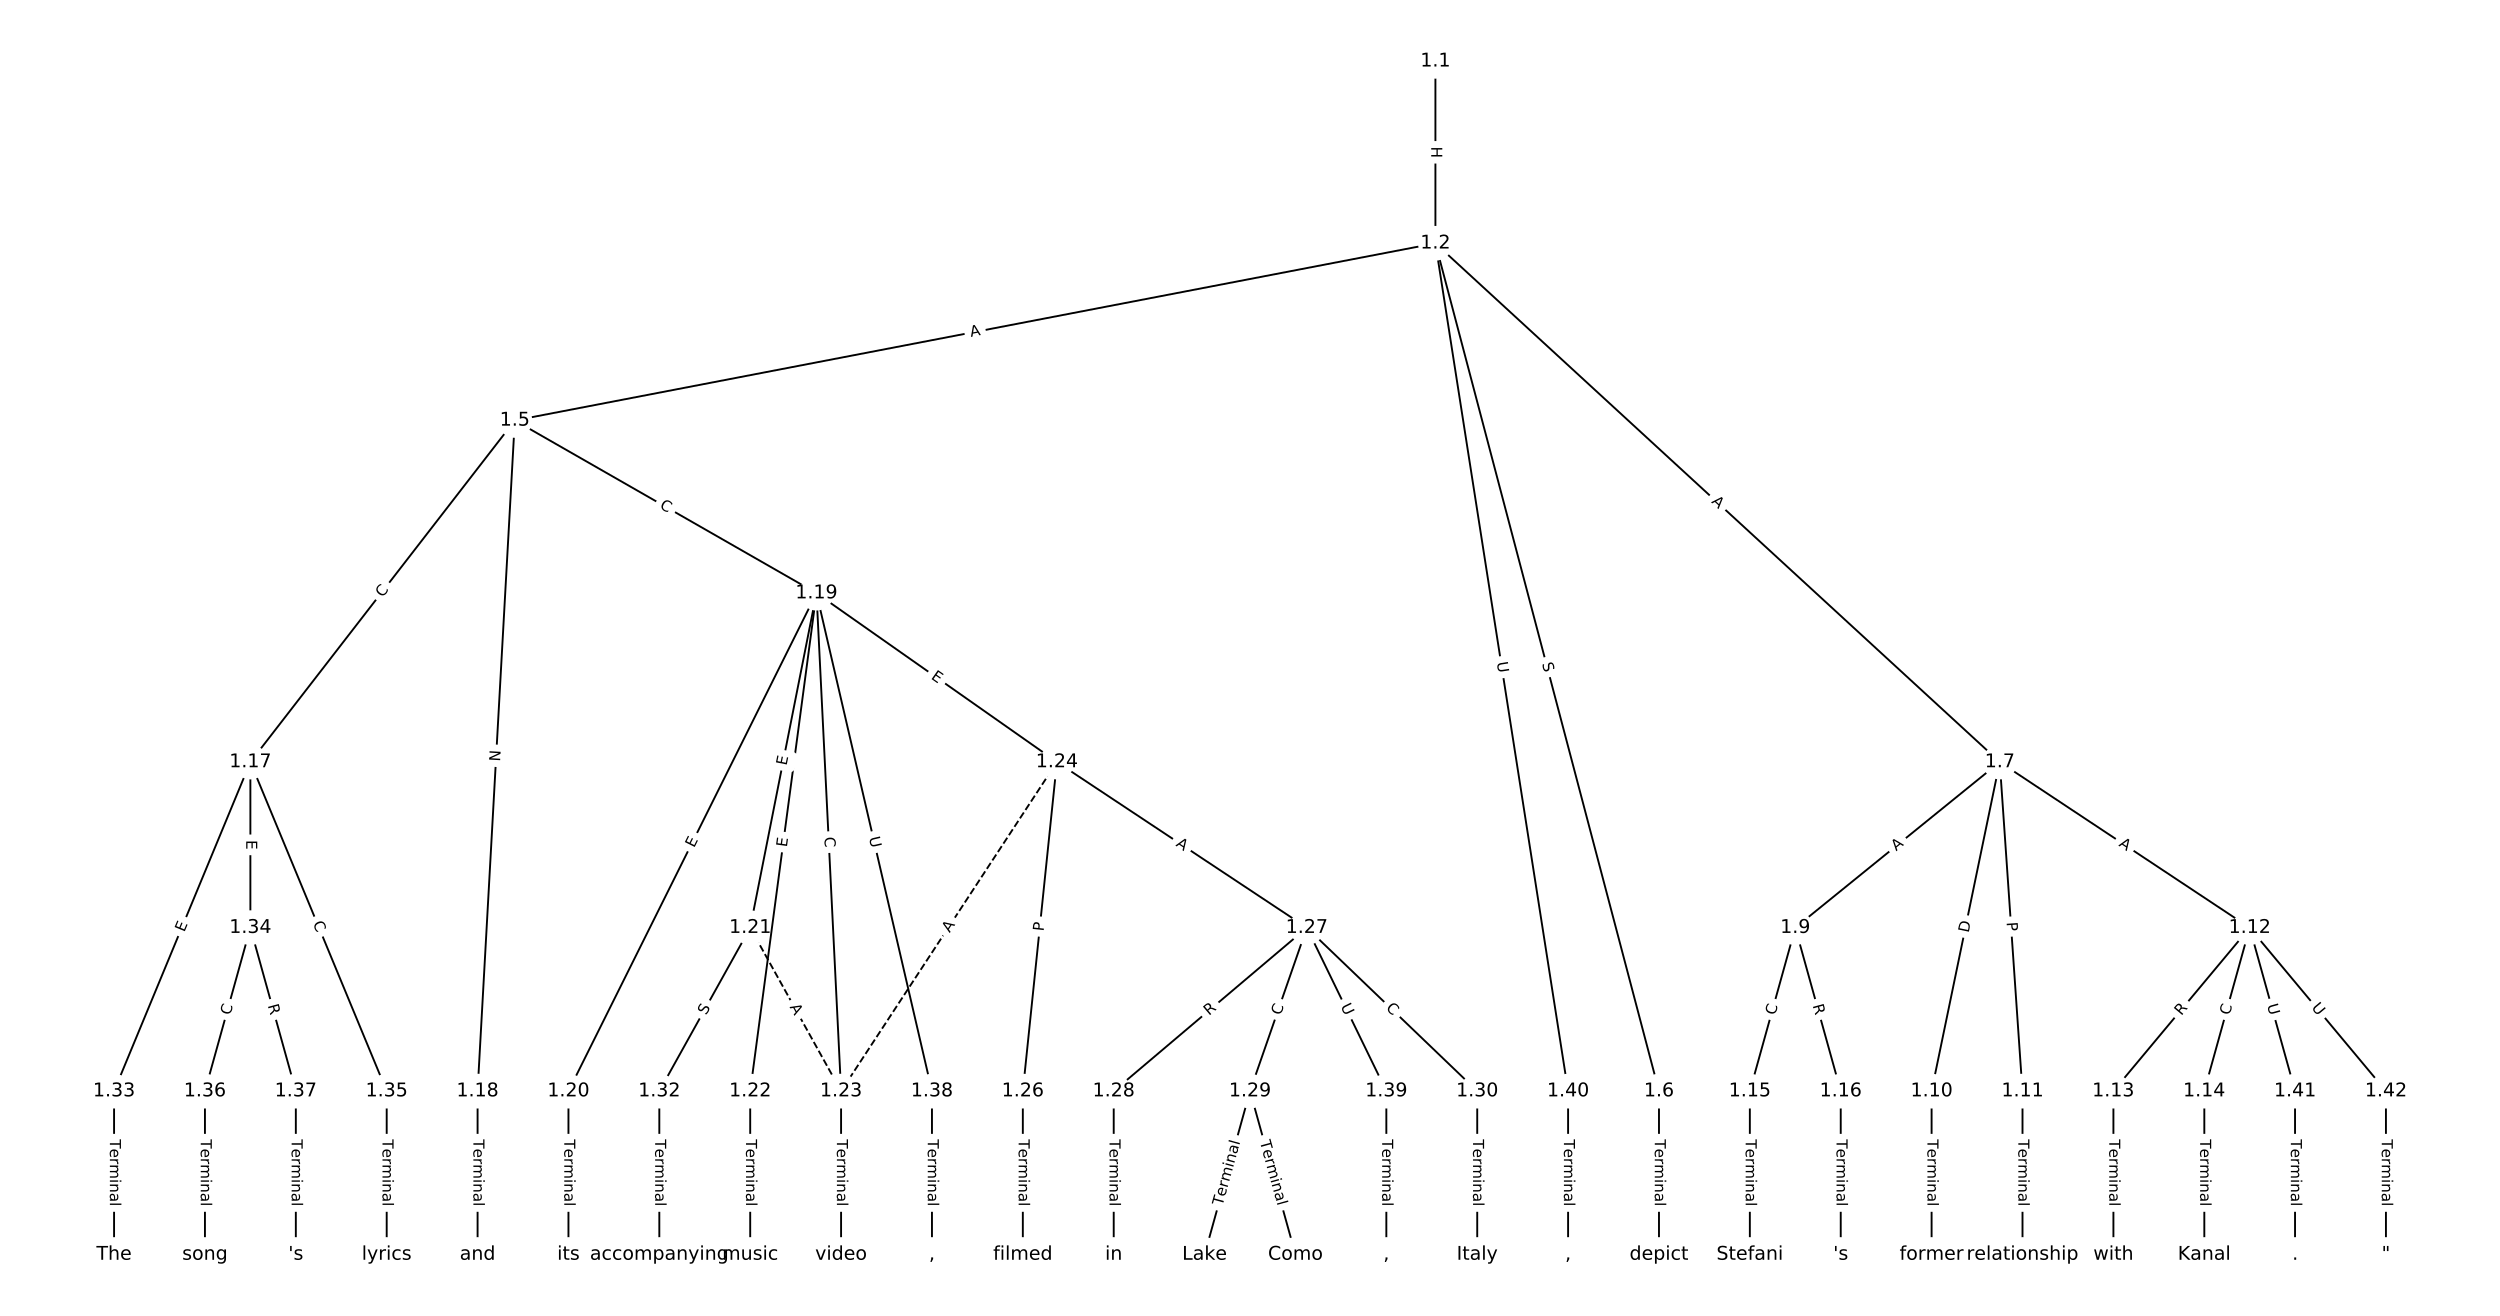 <?xml version="1.0" encoding="UTF-8"?>
<!DOCTYPE svg  PUBLIC '-//W3C//DTD SVG 1.1//EN'  'http://www.w3.org/Graphics/SVG/1.1/DTD/svg11.dtd'>
<svg width="1317.3pt" height="693.33pt" version="1.1" viewBox="0 0 1317.3 693.33" xmlns="http://www.w3.org/2000/svg" xmlns:xlink="http://www.w3.org/1999/xlink">
<defs>
<style type="text/css">*{stroke-linecap:butt;stroke-linejoin:round;}</style>
</defs>
<path d="m0 693.33h1317.3v-693.33h-1317.3z" fill="#fff"/>
<g fill="none" stroke="#000">
<path d="m756.35 32.29v95.908" clip-path="url(#a)"/>
<path d="m756.35 128.2-485.08 93.33" clip-path="url(#a)"/>
<path d="m756.35 128.2 117.8 446.74" clip-path="url(#a)"/>
<path d="m756.35 128.2 297.37 273.33" clip-path="url(#a)"/>
<path d="m756.35 128.2 69.915 446.74" clip-path="url(#a)"/>
<path d="m271.26 221.53-139.33 180" clip-path="url(#a)"/>
<path d="m271.26 221.53-19.62 353.41" clip-path="url(#a)"/>
<path d="m271.26 221.53 158.95 91.013" clip-path="url(#a)"/>
<path d="m874.15 574.94v86.107" clip-path="url(#a)"/>
<path d="m1053.7 401.53-107.74 87.305" clip-path="url(#a)"/>
<path d="m1053.7 401.53-35.914 173.41" clip-path="url(#a)"/>
<path d="m1053.7 401.53 11.971 173.41" clip-path="url(#a)"/>
<path d="m1053.7 401.53 131.68 87.305" clip-path="url(#a)"/>
<path d="m945.98 488.83-23.942 86.107" clip-path="url(#a)"/>
<path d="m945.98 488.83 23.942 86.107" clip-path="url(#a)"/>
<path d="m1017.8 574.94v86.107" clip-path="url(#a)"/>
<path d="m1065.7 574.94v86.107" clip-path="url(#a)"/>
<path d="m1185.4 488.83-71.827 86.107" clip-path="url(#a)"/>
<path d="m1185.4 488.83-23.942 86.107" clip-path="url(#a)"/>
<path d="m1185.4 488.83 23.942 86.107" clip-path="url(#a)"/>
<path d="m1185.4 488.83 71.827 86.107" clip-path="url(#a)"/>
<path d="m1113.6 574.94v86.107" clip-path="url(#a)"/>
<path d="m1161.5 574.94v86.107" clip-path="url(#a)"/>
<path d="m922.03 574.94v86.107" clip-path="url(#a)"/>
<path d="m969.92 574.94v86.107" clip-path="url(#a)"/>
<path d="m131.93 401.53-71.827 173.41" clip-path="url(#a)"/>
<path d="m131.93 401.53v87.305" clip-path="url(#a)"/>
<path d="m131.93 401.53 71.827 173.41" clip-path="url(#a)"/>
<path d="m251.65 574.94v86.107" clip-path="url(#a)"/>
<path d="m430.22 312.54-130.69 262.4" clip-path="url(#a)"/>
<path d="m430.22 312.54-34.916 176.29" clip-path="url(#a)"/>
<path d="m430.22 312.54-34.916 262.4" clip-path="url(#a)"/>
<path d="m430.22 312.54 12.969 262.4" clip-path="url(#a)"/>
<path d="m430.22 312.54 126.7 88.986" clip-path="url(#a)"/>
<path d="m430.22 312.54 60.854 262.4" clip-path="url(#a)"/>
<path d="m299.53 574.94v86.107" clip-path="url(#a)"/>
<path d="m395.3 488.83 47.885 86.107" clip-path="url(#a)" stroke-dasharray="3.7,1.6"/>
<path d="m395.3 488.83-47.885 86.107" clip-path="url(#a)"/>
<path d="m395.3 574.94v86.107" clip-path="url(#a)"/>
<path d="m443.18 574.94v86.107" clip-path="url(#a)"/>
<path d="m556.91 401.53-113.73 173.41" clip-path="url(#a)" stroke-dasharray="3.7,1.6"/>
<path d="m556.91 401.53-17.957 173.41" clip-path="url(#a)"/>
<path d="m556.91 401.53 131.68 87.305" clip-path="url(#a)"/>
<path d="m538.95 574.94v86.107" clip-path="url(#a)"/>
<path d="m688.59 488.83-101.76 86.107" clip-path="url(#a)"/>
<path d="m688.59 488.83-29.928 86.107" clip-path="url(#a)"/>
<path d="m688.59 488.83 89.784 86.107" clip-path="url(#a)"/>
<path d="m688.59 488.83 41.899 86.107" clip-path="url(#a)"/>
<path d="m586.84 574.94v86.107" clip-path="url(#a)"/>
<path d="m658.67 574.94-23.942 86.107" clip-path="url(#a)"/>
<path d="m658.67 574.94 23.942 86.107" clip-path="url(#a)"/>
<path d="m778.38 574.94v86.107" clip-path="url(#a)"/>
<path d="m347.41 574.94v86.107" clip-path="url(#a)"/>
<path d="m60.105 574.94v86.107" clip-path="url(#a)"/>
<path d="m131.93 488.83-23.942 86.107" clip-path="url(#a)"/>
<path d="m131.93 488.83 23.942 86.107" clip-path="url(#a)"/>
<path d="m203.76 574.94v86.107" clip-path="url(#a)"/>
<path d="m107.99 574.94v86.107" clip-path="url(#a)"/>
<path d="m155.88 574.94v86.107" clip-path="url(#a)"/>
<path d="m491.07 574.94v86.107" clip-path="url(#a)"/>
<path d="m730.49 574.94v86.107" clip-path="url(#a)"/>
<path d="m826.26 574.94v86.107" clip-path="url(#a)"/>
<path d="m1209.3 574.94v86.107" clip-path="url(#a)"/>
<path d="m1257.2 574.94v86.107" clip-path="url(#a)"/>
</g>
<path d="m750.08 77.235v6.016q0 2.4 2.4 2.4h7.742q2.4 0 2.4-2.4v-6.016q0-2.4-2.4-2.4h-7.742q-2.4 0-2.4 2.4z" clip-path="url(#a)" fill="#fff" stroke="#fff"/>
<g clip-path="url(#a)">
<defs>
<path id="as" d="m9.812 72.906h9.859v-29.891h35.844v29.891h9.859v-72.906h-9.859v34.719h-35.844v-34.719h-9.859z"/>
</defs>
<g transform="translate(754.14 77.235) rotate(90) scale(.08 -.08)">
<use xlink:href="#as"/>
</g>
</g>
<path d="m512.3 181.54 5.374-1.034q2.357-0.453 1.903-2.81l-1.463-7.603q-0.453-2.357-2.81-1.903l-5.374 1.034q-2.357 0.453-1.903 2.81l1.463 7.603q0.453 2.357 2.81 1.903z" clip-path="url(#a)" fill="#fff" stroke="#fff"/>
<g clip-path="url(#a)">
<defs>
<path id="p" d="m34.188 63.188-13.391-36.281h26.812zm-5.578 9.719h11.188l27.781-72.906h-10.25l-6.641 18.703h-32.859l-6.641-18.703h-10.406z"/>
</defs>
<g transform="translate(511.54 177.55) rotate(-10.891) scale(.08 -.08)">
<use xlink:href="#p"/>
</g>
</g>
<path d="m808.54 350.71 1.295 4.911q0.612 2.321 2.933 1.709l7.487-1.974q2.321-0.612 1.709-2.933l-1.295-4.911q-0.612-2.321-2.933-1.709l-7.487 1.974q-2.321 0.612-1.709 2.933z" clip-path="url(#a)" fill="#fff" stroke="#fff"/>
<g clip-path="url(#a)">
<defs>
<path id="ad" d="m53.516 70.516v-9.625q-5.609 2.688-10.594 4-4.984 1.328-9.625 1.328-8.047 0-12.422-3.125t-4.375-8.891q0-4.844 2.906-7.312 2.906-2.453 11.016-3.969l5.953-1.219q11.031-2.109 16.281-7.406t5.25-14.172q0-10.609-7.109-16.078-7.094-5.469-20.812-5.469-5.172 0-11.016 1.172-5.828 1.172-12.078 3.469v10.156q6-3.359 11.766-5.078 5.766-1.703 11.328-1.703 8.438 0 13.031 3.312 4.594 3.328 4.594 9.484 0 5.359-3.297 8.391t-10.812 4.547l-6.016 1.172q-11.031 2.188-15.969 6.875-4.922 4.688-4.922 13.047 0 9.672 6.812 15.234t18.766 5.562q5.141 0 10.453-0.938 5.328-0.922 10.891-2.766z"/>
</defs>
<g transform="translate(812.47 349.67) rotate(75.228) scale(.08 -.08)">
<use xlink:href="#ad"/>
</g>
</g>
<path d="m898.77 267.63 4.029 3.703q1.767 1.624 3.391-0.143l5.239-5.7q1.624-1.767-0.143-3.391l-4.029-3.703q-1.767-1.624-3.391 0.143l-5.239 5.7q-1.624 1.767 0.143 3.391z" clip-path="url(#a)" fill="#fff" stroke="#fff"/>
<g clip-path="url(#a)">
<g transform="translate(901.52 264.64) rotate(42.588) scale(.08 -.08)">
<use xlink:href="#p"/>
</g>
</g>
<path d="m784.66 349.64 0.905 5.785q0.371 2.371 2.742 2l7.649-1.197q2.371-0.371 2-2.742l-0.905-5.785q-0.371-2.371-2.742-2l-7.649 1.197q-2.371 0.371-2 2.742z" clip-path="url(#a)" fill="#fff" stroke="#fff"/>
<g clip-path="url(#a)">
<defs>
<path id="w" d="m8.688 72.906h9.922v-44.297q0-11.719 4.234-16.875 4.25-5.141 13.781-5.141 9.469 0 13.719 5.141 4.25 5.156 4.25 16.875v44.297h9.906v-45.516q0-14.25-7.062-21.531-7.047-7.281-20.812-7.281-13.828 0-20.891 7.281-7.047 7.281-7.047 21.531z"/>
</defs>
<g transform="translate(788.67 349.02) rotate(81.105) scale(.08 -.08)">
<use xlink:href="#w"/>
</g>
</g>
<path d="m204.85 317.57 3.419-4.417q1.469-1.898-0.429-3.367l-6.122-4.739q-1.898-1.469-3.367 0.429l-3.419 4.417q-1.469 1.898 0.429 3.367l6.122 4.739q1.898 1.469 3.367-0.429z" clip-path="url(#a)" fill="#fff" stroke="#fff"/>
<g clip-path="url(#a)">
<defs>
<path id="o" d="m64.406 67.281v-10.391q-4.984 4.641-10.625 6.922-5.641 2.297-11.984 2.297-12.5 0-19.141-7.641t-6.641-22.094q0-14.406 6.641-22.047t19.141-7.641q6.344 0 11.984 2.297t10.625 6.938v-10.312q-5.172-3.516-10.969-5.281-5.781-1.75-12.219-1.75-16.562 0-26.094 10.125-9.516 10.141-9.516 27.672 0 17.578 9.516 27.703 9.531 10.141 26.094 10.141 6.531 0 12.312-1.734 5.797-1.734 10.875-5.203z"/>
</defs>
<g transform="translate(201.63 315.09) rotate(-52.258) scale(.08 -.08)">
<use xlink:href="#o"/>
</g>
</g>
<path d="m267.55 401.57 0.332-5.976q0.133-2.396-2.263-2.529l-7.731-0.429q-2.396-0.133-2.529 2.263l-0.332 5.976q-0.133 2.396 2.263 2.529l7.731 0.429q2.396 0.133 2.529-2.263z" clip-path="url(#a)" fill="#fff" stroke="#fff"/>
<g clip-path="url(#a)">
<defs>
<path id="ao" d="m9.812 72.906h13.281l32.328-60.984v60.984h9.562v-72.906h-13.281l-32.312 60.984v-60.984h-9.578z"/>
</defs>
<g transform="translate(263.49 401.34) rotate(-86.822) scale(.08 -.08)">
<use xlink:href="#ao"/>
</g>
</g>
<path d="m345.2 271.09 4.848 2.776q2.083 1.192 3.275-0.89l3.847-6.719q1.193-2.083-0.89-3.275l-4.848-2.776q-2.083-1.193-3.275 0.89l-3.847 6.719q-1.193 2.083 0.89 3.275z" clip-path="url(#a)" fill="#fff" stroke="#fff"/>
<g clip-path="url(#a)">
<g transform="translate(347.22 267.56) rotate(29.795) scale(.08 -.08)">
<use xlink:href="#o"/>
</g>
</g>
<path d="m867.88 600.35v35.285q0 2.4 2.4 2.4h7.742q2.4 0 2.4-2.4v-35.285q0-2.4-2.4-2.4h-7.742q-2.4 0-2.4 2.4z" clip-path="url(#a)" fill="#fff" stroke="#fff"/>
<g clip-path="url(#a)">
<defs>
<path id="l" d="m-0.297 72.906h61.672v-8.312h-25.875v-64.594h-9.906v64.594h-25.891z"/>
<path id="h" d="m56.203 29.594v-4.391h-41.312q0.594-9.281 5.594-14.141t13.938-4.859q5.172 0 10.031 1.266t9.656 3.812v-8.5q-4.844-2.047-9.922-3.125t-10.297-1.078q-13.094 0-20.734 7.609-7.641 7.625-7.641 20.625 0 13.422 7.25 21.297 7.25 7.891 19.562 7.891 11.031 0 17.453-7.109 6.422-7.094 6.422-19.297zm-8.984 2.641q-0.094 7.359-4.125 11.75-4.031 4.406-10.672 4.406-7.516 0-12.031-4.25t-5.203-11.969z"/>
<path id="k" d="m41.109 46.297q-1.516 0.875-3.297 1.281-1.781 0.422-3.922 0.422-7.625 0-11.703-4.953t-4.078-14.234v-28.812h-9.031v54.688h9.031v-8.5q2.844 4.984 7.375 7.391 4.547 2.422 11.047 2.422 0.922 0 2.047-0.125 1.125-0.109 2.484-0.359z"/>
<path id="i" d="m52 44.188q3.375 6.062 8.062 8.938t11.031 2.875q8.547 0 13.188-5.984 4.641-5.969 4.641-17v-33.016h-9.031v32.719q0 7.859-2.797 11.656-2.781 3.812-8.484 3.812-6.984 0-11.047-4.641-4.047-4.625-4.047-12.641v-30.906h-9.031v32.719q0 7.906-2.781 11.688t-8.594 3.781q-6.891 0-10.953-4.656-4.047-4.656-4.047-12.625v-30.906h-9.031v54.688h9.031v-8.5q3.078 5.031 7.375 7.422t10.203 2.391q5.969 0 10.141-3.031 4.172-3.016 6.172-8.781z"/>
<path id="e" d="m9.422 54.688h8.984v-54.688h-8.984zm0 21.297h8.984v-11.391h-8.984z"/>
<path id="g" d="m54.891 33.016v-33.016h-8.984v32.719q0 7.766-3.031 11.609-3.031 3.859-9.078 3.859-7.281 0-11.484-4.641-4.203-4.625-4.203-12.641v-30.906h-9.031v54.688h9.031v-8.5q3.234 4.938 7.594 7.375 4.375 2.438 10.094 2.438 9.422 0 14.25-5.828 4.844-5.828 4.844-17.156z"/>
<path id="f" d="m34.281 27.484q-10.891 0-15.094-2.484t-4.203-8.5q0-4.781 3.156-7.594 3.156-2.797 8.562-2.797 7.484 0 12 5.297t4.516 14.078v2zm17.922 3.719v-31.203h-8.984v8.297q-3.078-4.969-7.672-7.344t-11.234-2.375q-8.391 0-13.359 4.719-4.953 4.719-4.953 12.625 0 9.219 6.172 13.906 6.188 4.688 18.438 4.688h12.609v0.891q0 6.203-4.078 9.594t-11.453 3.391q-4.688 0-9.141-1.125-4.438-1.125-8.531-3.375v8.312q4.922 1.906 9.562 2.844 4.641 0.953 9.031 0.953 11.875 0 17.734-6.156 5.859-6.141 5.859-18.641z"/>
<path id="j" d="m9.422 75.984h8.984v-75.984h-8.984z"/>
</defs>
<g transform="translate(871.94 600.35) rotate(90) scale(.08 -.08)">
<use xlink:href="#l"/>
<use x="60.818" xlink:href="#h"/>
<use x="122.342" xlink:href="#k"/>
<use x="163.439" xlink:href="#i"/>
<use x="260.852" xlink:href="#e"/>
<use x="288.635" xlink:href="#g"/>
<use x="352.014" xlink:href="#f"/>
<use x="413.293" xlink:href="#j"/>
</g>
</g>
<path d="m1001.7 451.77 4.252-3.445q1.865-1.511 0.354-3.376l-4.875-6.016q-1.511-1.865-3.376-0.354l-4.252 3.445q-1.865 1.511-0.354 3.376l4.875 6.016q1.511 1.865 3.376 0.354z" clip-path="url(#a)" fill="#fff" stroke="#fff"/>
<g clip-path="url(#a)">
<g transform="translate(999.11 448.62) rotate(-39.018) scale(.08 -.08)">
<use xlink:href="#p"/>
</g>
</g>
<path d="m1041.3 492.52 1.249-6.032q0.487-2.35-1.863-2.837l-7.582-1.57q-2.35-0.487-2.837 1.863l-1.249 6.032q-0.487 2.35 1.863 2.837l7.582 1.57q2.35 0.487 2.837-1.863z" clip-path="url(#a)" fill="#fff" stroke="#fff"/>
<g clip-path="url(#a)">
<defs>
<path id="at" d="m19.672 64.797v-56.688h11.922q15.094 0 22.094 6.828 7 6.844 7 21.594 0 14.641-7 21.453t-22.094 6.812zm-9.859 8.109h20.266q21.188 0 31.094-8.812 9.922-8.812 9.922-27.562 0-18.859-9.969-27.703-9.953-8.828-31.047-8.828h-20.266z"/>
</defs>
<g transform="translate(1037.3 491.7) rotate(-78.299) scale(.08 -.08)">
<use xlink:href="#at"/>
</g>
</g>
<path d="m1053.3 486.26 0.332 4.812q0.165 2.394 2.56 2.229l7.724-0.533q2.394-0.165 2.229-2.56l-0.332-4.812q-0.165-2.394-2.56-2.229l-7.724 0.533q-2.394 0.165-2.229 2.56z" clip-path="url(#a)" fill="#fff" stroke="#fff"/>
<g clip-path="url(#a)">
<defs>
<path id="al" d="m19.672 64.797v-27.391h12.406q6.891 0 10.641 3.562 3.766 3.562 3.766 10.156 0 6.547-3.766 10.109-3.75 3.562-10.641 3.562zm-9.859 8.109h22.266q12.266 0 18.531-5.547 6.281-5.547 6.281-16.234 0-10.797-6.281-16.312-6.266-5.516-18.531-5.516h-12.406v-29.297h-9.859z"/>
</defs>
<g transform="translate(1057.3 485.98) rotate(86.051) scale(.08 -.08)">
<use xlink:href="#al"/>
</g>
</g>
<path d="m1113.8 448.89 4.561 3.024q2 1.326 3.326-0.674l4.278-6.453q1.326-2-0.674-3.326l-4.561-3.024q-2-1.326-3.326 0.674l-4.278 6.453q-1.326 2 0.674 3.326z" clip-path="url(#a)" fill="#fff" stroke="#fff"/>
<g clip-path="url(#a)">
<g transform="translate(1116.1 445.51) rotate(33.544) scale(.08 -.08)">
<use xlink:href="#p"/>
</g>
</g>
<path d="m939.3 536.25 1.496-5.382q0.643-2.312-1.669-2.955l-7.46-2.074q-2.312-0.643-2.955 1.669l-1.496 5.382q-0.643 2.312 1.669 2.955l7.46 2.074q2.312 0.643 2.955-1.669z" clip-path="url(#a)" fill="#fff" stroke="#fff"/>
<g clip-path="url(#a)">
<g transform="translate(935.38 535.17) rotate(-74.461) scale(.08 -.08)">
<use xlink:href="#o"/>
</g>
</g>
<path d="m951.16 530.89 1.489 5.356q0.643 2.312 2.955 1.669l7.46-2.074q2.312-0.643 1.669-2.955l-1.489-5.356q-0.643-2.312-2.955-1.669l-7.46 2.074q-2.312 0.643-1.669 2.955z" clip-path="url(#a)" fill="#fff" stroke="#fff"/>
<g clip-path="url(#a)">
<defs>
<path id="x" d="m44.391 34.188q3.172-1.078 6.172-4.594t6.031-9.672l10.016-19.922h-10.609l-9.312 18.703q-3.625 7.328-7.016 9.719t-9.25 2.391h-10.75v-30.812h-9.859v72.906h22.266q12.5 0 18.656-5.234 6.156-5.219 6.156-15.766 0-6.891-3.203-11.438-3.203-4.531-9.297-6.281zm-24.719 30.609v-25.875h12.406q7.125 0 10.766 3.297t3.641 9.688-3.641 9.641-10.766 3.25z"/>
</defs>
<g transform="translate(955.08 529.8) rotate(74.461) scale(.08 -.08)">
<use xlink:href="#x"/>
</g>
</g>
<path d="m1011.5 600.35v35.285q0 2.4 2.4 2.4h7.742q2.4 0 2.4-2.4v-35.285q0-2.4-2.4-2.4h-7.742q-2.4 0-2.4 2.4z" clip-path="url(#a)" fill="#fff" stroke="#fff"/>
<g clip-path="url(#a)">
<g transform="translate(1015.6 600.35) rotate(90) scale(.08 -.08)">
<use xlink:href="#l"/>
<use x="60.818" xlink:href="#h"/>
<use x="122.342" xlink:href="#k"/>
<use x="163.439" xlink:href="#i"/>
<use x="260.852" xlink:href="#e"/>
<use x="288.635" xlink:href="#g"/>
<use x="352.014" xlink:href="#f"/>
<use x="413.293" xlink:href="#j"/>
</g>
</g>
<path d="m1059.4 600.35v35.285q0 2.4 2.4 2.4h7.742q2.4 0 2.4-2.4v-35.285q0-2.4-2.4-2.4h-7.742q-2.4 0-2.4 2.4z" clip-path="url(#a)" fill="#fff" stroke="#fff"/>
<g clip-path="url(#a)">
<g transform="translate(1063.5 600.35) rotate(90) scale(.08 -.08)">
<use xlink:href="#l"/>
<use x="60.818" xlink:href="#h"/>
<use x="122.342" xlink:href="#k"/>
<use x="163.439" xlink:href="#i"/>
<use x="260.852" xlink:href="#e"/>
<use x="288.635" xlink:href="#g"/>
<use x="352.014" xlink:href="#f"/>
<use x="413.293" xlink:href="#j"/>
</g>
</g>
<path d="m1152.5 538.04 3.561-4.269q1.537-1.843-0.306-3.38l-5.946-4.96q-1.843-1.537-3.38 0.306l-3.561 4.269q-1.537 1.843 0.306 3.38l5.946 4.96q1.843 1.537 3.38-0.306z" clip-path="url(#a)" fill="#fff" stroke="#fff"/>
<g clip-path="url(#a)">
<g transform="translate(1149.4 535.43) rotate(-50.166) scale(.08 -.08)">
<use xlink:href="#x"/>
</g>
</g>
<path d="m1178.7 536.25 1.496-5.382q0.643-2.312-1.669-2.955l-7.46-2.074q-2.312-0.643-2.955 1.669l-1.496 5.382q-0.643 2.312 1.669 2.955l7.46 2.074q2.312 0.643 2.955-1.669z" clip-path="url(#a)" fill="#fff" stroke="#fff"/>
<g clip-path="url(#a)">
<g transform="translate(1174.8 535.17) rotate(-74.461) scale(.08 -.08)">
<use xlink:href="#o"/>
</g>
</g>
<path d="m1190.5 530.74 1.569 5.641q0.643 2.312 2.955 1.669l7.46-2.074q2.312-0.643 1.669-2.955l-1.569-5.641q-0.643-2.312-2.955-1.669l-7.46 2.074q-2.312 0.643-1.669 2.955z" clip-path="url(#a)" fill="#fff" stroke="#fff"/>
<g clip-path="url(#a)">
<g transform="translate(1194.5 529.65) rotate(74.461) scale(.08 -.08)">
<use xlink:href="#w"/>
</g>
</g>
<path d="m1214.6 533.65 3.751 4.496q1.537 1.843 3.38 0.306l5.946-4.96q1.843-1.537 0.306-3.38l-3.751-4.496q-1.537-1.843-3.38-0.306l-5.946 4.96q-1.843 1.537-0.306 3.38z" clip-path="url(#a)" fill="#fff" stroke="#fff"/>
<g clip-path="url(#a)">
<g transform="translate(1217.7 531.05) rotate(50.166) scale(.08 -.08)">
<use xlink:href="#w"/>
</g>
</g>
<path d="m1107.3 600.35v35.285q0 2.4 2.4 2.4h7.742q2.4 0 2.4-2.4v-35.285q0-2.4-2.4-2.4h-7.742q-2.4 0-2.4 2.4z" clip-path="url(#a)" fill="#fff" stroke="#fff"/>
<g clip-path="url(#a)">
<g transform="translate(1111.4 600.35) rotate(90) scale(.08 -.08)">
<use xlink:href="#l"/>
<use x="60.818" xlink:href="#h"/>
<use x="122.342" xlink:href="#k"/>
<use x="163.439" xlink:href="#i"/>
<use x="260.852" xlink:href="#e"/>
<use x="288.635" xlink:href="#g"/>
<use x="352.014" xlink:href="#f"/>
<use x="413.293" xlink:href="#j"/>
</g>
</g>
<path d="m1155.2 600.35v35.285q0 2.4 2.4 2.4h7.742q2.4 0 2.4-2.4v-35.285q0-2.4-2.4-2.4h-7.742q-2.4 0-2.4 2.4z" clip-path="url(#a)" fill="#fff" stroke="#fff"/>
<g clip-path="url(#a)">
<g transform="translate(1159.3 600.35) rotate(90) scale(.08 -.08)">
<use xlink:href="#l"/>
<use x="60.818" xlink:href="#h"/>
<use x="122.342" xlink:href="#k"/>
<use x="163.439" xlink:href="#i"/>
<use x="260.852" xlink:href="#e"/>
<use x="288.635" xlink:href="#g"/>
<use x="352.014" xlink:href="#f"/>
<use x="413.293" xlink:href="#j"/>
</g>
</g>
<path d="m915.76 600.35v35.285q0 2.4 2.4 2.4h7.742q2.4 0 2.4-2.4v-35.285q0-2.4-2.4-2.4h-7.742q-2.4 0-2.4 2.4z" clip-path="url(#a)" fill="#fff" stroke="#fff"/>
<g clip-path="url(#a)">
<g transform="translate(919.83 600.35) rotate(90) scale(.08 -.08)">
<use xlink:href="#l"/>
<use x="60.818" xlink:href="#h"/>
<use x="122.342" xlink:href="#k"/>
<use x="163.439" xlink:href="#i"/>
<use x="260.852" xlink:href="#e"/>
<use x="288.635" xlink:href="#g"/>
<use x="352.014" xlink:href="#f"/>
<use x="413.293" xlink:href="#j"/>
</g>
</g>
<path d="m963.65 600.35v35.285q0 2.4 2.4 2.4h7.742q2.4 0 2.4-2.4v-35.285q0-2.4-2.4-2.4h-7.742q-2.4 0-2.4 2.4z" clip-path="url(#a)" fill="#fff" stroke="#fff"/>
<g clip-path="url(#a)">
<g transform="translate(967.71 600.35) rotate(90) scale(.08 -.08)">
<use xlink:href="#l"/>
<use x="60.818" xlink:href="#h"/>
<use x="122.342" xlink:href="#k"/>
<use x="163.439" xlink:href="#i"/>
<use x="260.852" xlink:href="#e"/>
<use x="288.635" xlink:href="#g"/>
<use x="352.014" xlink:href="#f"/>
<use x="413.293" xlink:href="#j"/>
</g>
</g>
<path d="m100.85 492.97 1.934-4.67q0.918-2.217-1.299-3.136l-7.153-2.963q-2.217-0.918-3.136 1.299l-1.934 4.67q-0.918 2.217 1.299 3.136l7.153 2.963q2.217 0.918 3.136-1.299z" clip-path="url(#a)" fill="#fff" stroke="#fff"/>
<g clip-path="url(#a)">
<defs>
<path id="s" d="m9.812 72.906h46.094v-8.312h-36.234v-21.578h34.719v-8.297h-34.719v-26.422h37.109v-8.297h-46.969z"/>
</defs>
<g transform="translate(97.091 491.41) rotate(-67.501) scale(.08 -.08)">
<use xlink:href="#s"/>
</g>
</g>
<path d="m125.66 442.65v5.055q0 2.4 2.4 2.4h7.742q2.4 0 2.4-2.4v-5.055q0-2.4-2.4-2.4h-7.742q-2.4 0-2.4 2.4z" clip-path="url(#a)" fill="#fff" stroke="#fff"/>
<g clip-path="url(#a)">
<g transform="translate(129.73 442.65) rotate(90) scale(.08 -.08)">
<use xlink:href="#s"/>
</g>
</g>
<path d="m160.98 488.05 2.138 5.161q0.918 2.217 3.136 1.299l7.153-2.963q2.217-0.918 1.299-3.136l-2.138-5.161q-0.918-2.217-3.136-1.299l-7.153 2.963q-2.217 0.918-1.299 3.136z" clip-path="url(#a)" fill="#fff" stroke="#fff"/>
<g clip-path="url(#a)">
<g transform="translate(164.74 486.5) rotate(67.501) scale(.08 -.08)">
<use xlink:href="#o"/>
</g>
</g>
<path d="m245.37 600.35v35.285q0 2.4 2.4 2.4h7.742q2.4 0 2.4-2.4v-35.285q0-2.4-2.4-2.4h-7.742q-2.4 0-2.4 2.4z" clip-path="url(#a)" fill="#fff" stroke="#fff"/>
<g clip-path="url(#a)">
<g transform="translate(249.44 600.35) rotate(90) scale(.08 -.08)">
<use xlink:href="#l"/>
<use x="60.818" xlink:href="#h"/>
<use x="122.342" xlink:href="#k"/>
<use x="163.439" xlink:href="#i"/>
<use x="260.852" xlink:href="#e"/>
<use x="288.635" xlink:href="#g"/>
<use x="352.014" xlink:href="#f"/>
<use x="413.293" xlink:href="#j"/>
</g>
</g>
<path d="m369.36 448.8 2.254-4.525q1.07-2.148-1.078-3.218l-6.931-3.452q-2.148-1.07-3.218 1.078l-2.254 4.525q-1.07 2.148 1.078 3.218l6.931 3.452q2.148 1.07 3.218-1.078z" clip-path="url(#a)" fill="#fff" stroke="#fff"/>
<g clip-path="url(#a)">
<g transform="translate(365.72 446.99) rotate(-63.525) scale(.08 -.08)">
<use xlink:href="#s"/>
</g>
</g>
<path d="m418.42 404.38 0.982-4.959q0.466-2.354-1.888-2.821l-7.595-1.504q-2.354-0.466-2.821 1.888l-0.982 4.959q-0.466 2.354 1.888 2.821l7.595 1.504q2.354 0.466 2.821-1.888z" clip-path="url(#a)" fill="#fff" stroke="#fff"/>
<g clip-path="url(#a)">
<g transform="translate(414.43 403.59) rotate(-78.797) scale(.08 -.08)">
<use xlink:href="#s"/>
</g>
</g>
<path d="m418.64 447.07 0.667-5.011q0.317-2.379-2.062-2.696l-7.675-1.021q-2.379-0.317-2.696 2.062l-0.667 5.011q-0.317 2.379 2.062 2.696l7.675 1.021q2.379 0.317 2.696-2.062z" clip-path="url(#a)" fill="#fff" stroke="#fff"/>
<g clip-path="url(#a)">
<g transform="translate(414.61 446.54) rotate(-82.42) scale(.08 -.08)">
<use xlink:href="#s"/>
</g>
</g>
<path d="m430.3 441.26 0.276 5.579q0.118 2.397 2.515 2.279l7.733-0.382q2.397-0.118 2.279-2.515l-0.276-5.579q-0.118-2.397-2.515-2.279l-7.733 0.382q-2.397 0.118-2.279 2.515z" clip-path="url(#a)" fill="#fff" stroke="#fff"/>
<g clip-path="url(#a)">
<g transform="translate(434.36 441.06) rotate(87.17) scale(.08 -.08)">
<use xlink:href="#o"/>
</g>
</g>
<path d="m487.89 360.71 4.137 2.905q1.964 1.379 3.343-0.585l4.45-6.336q1.379-1.964-0.585-3.343l-4.137-2.905q-1.964-1.379-3.343 0.585l-4.45 6.336q-1.379 1.964 0.585 3.343z" clip-path="url(#a)" fill="#fff" stroke="#fff"/>
<g clip-path="url(#a)">
<g transform="translate(490.23 357.39) rotate(35.083) scale(.08 -.08)">
<use xlink:href="#s"/>
</g>
</g>
<path d="m453.87 442.3 1.323 5.704q0.542 2.338 2.88 1.796l7.542-1.749q2.338-0.542 1.796-2.88l-1.323-5.704q-0.542-2.338-2.88-1.796l-7.542 1.749q-2.338 0.542-1.796 2.88z" clip-path="url(#a)" fill="#fff" stroke="#fff"/>
<g clip-path="url(#a)">
<g transform="translate(457.83 441.39) rotate(76.943) scale(.08 -.08)">
<use xlink:href="#w"/>
</g>
</g>
<path d="m293.26 600.35v35.285q0 2.4 2.4 2.4h7.742q2.4 0 2.4-2.4v-35.285q0-2.4-2.4-2.4h-7.742q-2.4 0-2.4 2.4z" clip-path="url(#a)" fill="#fff" stroke="#fff"/>
<g clip-path="url(#a)">
<g transform="translate(297.32 600.35) rotate(90) scale(.08 -.08)">
<use xlink:href="#l"/>
<use x="60.818" xlink:href="#h"/>
<use x="122.342" xlink:href="#k"/>
<use x="163.439" xlink:href="#i"/>
<use x="260.852" xlink:href="#e"/>
<use x="288.635" xlink:href="#g"/>
<use x="352.014" xlink:href="#f"/>
<use x="413.293" xlink:href="#j"/>
</g>
</g>
<path d="m412.43 532.54 2.66 4.783q1.166 2.098 3.264 0.931l6.767-3.763q2.098-1.166 0.931-3.264l-2.66-4.783q-1.166-2.098-3.264-0.931l-6.767 3.763q-2.098 1.166-0.931 3.264z" clip-path="url(#a)" fill="#fff" stroke="#fff"/>
<g clip-path="url(#a)">
<g transform="translate(415.98 530.57) rotate(60.921) scale(.08 -.08)">
<use xlink:href="#p"/>
</g>
</g>
<path d="m375.6 537.15 2.468-4.439q1.166-2.098-0.931-3.264l-6.767-3.763q-2.098-1.166-3.264 0.931l-2.468 4.439q-1.166 2.098 0.931 3.264l6.767 3.763q2.098 1.166 3.264-0.931z" clip-path="url(#a)" fill="#fff" stroke="#fff"/>
<g clip-path="url(#a)">
<g transform="translate(372.05 535.18) rotate(-60.921) scale(.08 -.08)">
<use xlink:href="#ad"/>
</g>
</g>
<path d="m389.03 600.35v35.285q0 2.4 2.4 2.4h7.742q2.4 0 2.4-2.4v-35.285q0-2.4-2.4-2.4h-7.742q-2.4 0-2.4 2.4z" clip-path="url(#a)" fill="#fff" stroke="#fff"/>
<g clip-path="url(#a)">
<g transform="translate(393.09 600.35) rotate(90) scale(.08 -.08)">
<use xlink:href="#l"/>
<use x="60.818" xlink:href="#h"/>
<use x="122.342" xlink:href="#k"/>
<use x="163.439" xlink:href="#i"/>
<use x="260.852" xlink:href="#e"/>
<use x="288.635" xlink:href="#g"/>
<use x="352.014" xlink:href="#f"/>
<use x="413.293" xlink:href="#j"/>
</g>
</g>
<path d="m436.91 600.35v35.285q0 2.4 2.4 2.4h7.742q2.4 0 2.4-2.4v-35.285q0-2.4-2.4-2.4h-7.742q-2.4 0-2.4 2.4z" clip-path="url(#a)" fill="#fff" stroke="#fff"/>
<g clip-path="url(#a)">
<g transform="translate(440.98 600.35) rotate(90) scale(.08 -.08)">
<use xlink:href="#l"/>
<use x="60.818" xlink:href="#h"/>
<use x="122.342" xlink:href="#k"/>
<use x="163.439" xlink:href="#i"/>
<use x="260.852" xlink:href="#e"/>
<use x="288.635" xlink:href="#g"/>
<use x="352.014" xlink:href="#f"/>
<use x="413.293" xlink:href="#j"/>
</g>
</g>
<path d="m503.79 493.96 3.001-4.576q1.316-2.007-0.691-3.323l-6.474-4.246q-2.007-1.316-3.323 0.691l-3.001 4.576q-1.316 2.007 0.691 3.323l6.474 4.246q2.007 1.316 3.323-0.691z" clip-path="url(#a)" fill="#fff" stroke="#fff"/>
<g clip-path="url(#a)">
<g transform="translate(500.39 491.73) rotate(-56.742) scale(.08 -.08)">
<use xlink:href="#p"/>
</g>
</g>
<path d="m553.92 491.28 0.497-4.798q0.247-2.387-2.14-2.634l-7.701-0.797q-2.387-0.247-2.634 2.14l-0.497 4.798q-0.247 2.387 2.14 2.634l7.701 0.797q2.387 0.247 2.634-2.14z" clip-path="url(#a)" fill="#fff" stroke="#fff"/>
<g clip-path="url(#a)">
<g transform="translate(549.88 490.86) rotate(-84.088) scale(.08 -.08)">
<use xlink:href="#al"/>
</g>
</g>
<path d="m617.01 448.89 4.561 3.024q2 1.326 3.326-0.674l4.278-6.453q1.326-2-0.674-3.326l-4.561-3.024q-2-1.326-3.326 0.674l-4.278 6.453q-1.326 2 0.674 3.326z" clip-path="url(#a)" fill="#fff" stroke="#fff"/>
<g clip-path="url(#a)">
<g transform="translate(619.25 445.51) rotate(33.544) scale(.08 -.08)">
<use xlink:href="#p"/>
</g>
</g>
<path d="m532.68 600.35v35.285q0 2.4 2.4 2.4h7.742q2.4 0 2.4-2.4v-35.285q0-2.4-2.4-2.4h-7.742q-2.4 0-2.4 2.4z" clip-path="url(#a)" fill="#fff" stroke="#fff"/>
<g clip-path="url(#a)">
<g transform="translate(536.75 600.35) rotate(90) scale(.08 -.08)">
<use xlink:href="#l"/>
<use x="60.818" xlink:href="#h"/>
<use x="122.342" xlink:href="#k"/>
<use x="163.439" xlink:href="#i"/>
<use x="260.852" xlink:href="#e"/>
<use x="288.635" xlink:href="#g"/>
<use x="352.014" xlink:href="#f"/>
<use x="413.293" xlink:href="#j"/>
</g>
</g>
<path d="m639.65 538.47 4.243-3.591q1.832-1.55 0.282-3.382l-5.001-5.91q-1.55-1.832-3.382-0.282l-4.243 3.591q-1.832 1.55-0.282 3.382l5.001 5.91q1.55 1.832 3.382 0.282z" clip-path="url(#a)" fill="#fff" stroke="#fff"/>
<g clip-path="url(#a)">
<g transform="translate(637.02 535.36) rotate(-40.238) scale(.08 -.08)">
<use xlink:href="#x"/>
</g>
</g>
<path d="m678.64 536.58 1.834-5.277q0.788-2.267-1.479-3.055l-7.313-2.542q-2.267-0.788-3.055 1.479l-1.834 5.277q-0.788 2.267 1.479 3.055l7.313 2.542q2.267 0.788 3.055-1.479z" clip-path="url(#a)" fill="#fff" stroke="#fff"/>
<g clip-path="url(#a)">
<g transform="translate(674.8 535.25) rotate(-70.834) scale(.08 -.08)">
<use xlink:href="#o"/>
</g>
</g>
<path d="m727.13 534.48 4.032 3.867q1.732 1.661 3.393-0.071l5.359-5.588q1.661-1.732-0.071-3.393l-4.032-3.867q-1.732-1.661-3.393 0.071l-5.359 5.588q-1.661 1.732 0.071 3.393z" clip-path="url(#a)" fill="#fff" stroke="#fff"/>
<g clip-path="url(#a)">
<g transform="translate(729.94 531.54) rotate(43.802) scale(.08 -.08)">
<use xlink:href="#o"/>
</g>
</g>
<path d="m702.62 532 2.562 5.265q1.05 2.158 3.208 1.108l6.962-3.388q2.158-1.05 1.108-3.208l-2.562-5.265q-1.05-2.158-3.208-1.108l-6.962 3.388q-2.158 1.05-1.108 3.208z" clip-path="url(#a)" fill="#fff" stroke="#fff"/>
<g clip-path="url(#a)">
<g transform="translate(706.28 530.22) rotate(64.053) scale(.08 -.08)">
<use xlink:href="#w"/>
</g>
</g>
<path d="m580.57 600.35v35.285q0 2.4 2.4 2.4h7.742q2.4 0 2.4-2.4v-35.285q0-2.4-2.4-2.4h-7.742q-2.4 0-2.4 2.4z" clip-path="url(#a)" fill="#fff" stroke="#fff"/>
<g clip-path="url(#a)">
<g transform="translate(584.63 600.35) rotate(90) scale(.08 -.08)">
<use xlink:href="#l"/>
<use x="60.818" xlink:href="#h"/>
<use x="122.342" xlink:href="#k"/>
<use x="163.439" xlink:href="#i"/>
<use x="260.852" xlink:href="#e"/>
<use x="288.635" xlink:href="#g"/>
<use x="352.014" xlink:href="#f"/>
<use x="413.293" xlink:href="#j"/>
</g>
</g>
<path d="m648.01 636.67 9.453-33.995q0.643-2.312-1.669-2.955l-7.46-2.074q-2.312-0.643-2.955 1.669l-9.453 33.995q-0.643 2.312 1.669 2.955l7.46 2.074q2.312 0.643 2.955-1.669z" clip-path="url(#a)" fill="#fff" stroke="#fff"/>
<g clip-path="url(#a)">
<g transform="translate(644.1 635.58) rotate(-74.461) scale(.08 -.08)">
<use xlink:href="#l"/>
<use x="60.818" xlink:href="#h"/>
<use x="122.342" xlink:href="#k"/>
<use x="163.439" xlink:href="#i"/>
<use x="260.852" xlink:href="#e"/>
<use x="288.635" xlink:href="#g"/>
<use x="352.014" xlink:href="#f"/>
<use x="413.293" xlink:href="#j"/>
</g>
</g>
<path d="m659.87 602.67 9.453 33.995q0.643 2.312 2.955 1.669l7.46-2.074q2.312-0.643 1.669-2.955l-9.453-33.995q-0.643-2.312-2.955-1.669l-7.46 2.074q-2.312 0.643-1.669 2.955z" clip-path="url(#a)" fill="#fff" stroke="#fff"/>
<g clip-path="url(#a)">
<g transform="translate(663.78 601.58) rotate(74.461) scale(.08 -.08)">
<use xlink:href="#l"/>
<use x="60.818" xlink:href="#h"/>
<use x="122.342" xlink:href="#k"/>
<use x="163.439" xlink:href="#i"/>
<use x="260.852" xlink:href="#e"/>
<use x="288.635" xlink:href="#g"/>
<use x="352.014" xlink:href="#f"/>
<use x="413.293" xlink:href="#j"/>
</g>
</g>
<path d="m772.11 600.35v35.285q0 2.4 2.4 2.4h7.742q2.4 0 2.4-2.4v-35.285q0-2.4-2.4-2.4h-7.742q-2.4 0-2.4 2.4z" clip-path="url(#a)" fill="#fff" stroke="#fff"/>
<g clip-path="url(#a)">
<g transform="translate(776.17 600.35) rotate(90) scale(.08 -.08)">
<use xlink:href="#l"/>
<use x="60.818" xlink:href="#h"/>
<use x="122.342" xlink:href="#k"/>
<use x="163.439" xlink:href="#i"/>
<use x="260.852" xlink:href="#e"/>
<use x="288.635" xlink:href="#g"/>
<use x="352.014" xlink:href="#f"/>
<use x="413.293" xlink:href="#j"/>
</g>
</g>
<path d="m341.14 600.35v35.285q0 2.4 2.4 2.4h7.742q2.4 0 2.4-2.4v-35.285q0-2.4-2.4-2.4h-7.742q-2.4 0-2.4 2.4z" clip-path="url(#a)" fill="#fff" stroke="#fff"/>
<g clip-path="url(#a)">
<g transform="translate(345.21 600.35) rotate(90) scale(.08 -.08)">
<use xlink:href="#l"/>
<use x="60.818" xlink:href="#h"/>
<use x="122.342" xlink:href="#k"/>
<use x="163.439" xlink:href="#i"/>
<use x="260.852" xlink:href="#e"/>
<use x="288.635" xlink:href="#g"/>
<use x="352.014" xlink:href="#f"/>
<use x="413.293" xlink:href="#j"/>
</g>
</g>
<path d="m53.834 600.35v35.285q0 2.4 2.4 2.4h7.742q2.4 0 2.4-2.4v-35.285q0-2.4-2.4-2.4h-7.742q-2.4 0-2.4 2.4z" clip-path="url(#a)" fill="#fff" stroke="#fff"/>
<g clip-path="url(#a)">
<g transform="translate(57.898 600.35) rotate(90) scale(.08 -.08)">
<use xlink:href="#l"/>
<use x="60.818" xlink:href="#h"/>
<use x="122.342" xlink:href="#k"/>
<use x="163.439" xlink:href="#i"/>
<use x="260.852" xlink:href="#e"/>
<use x="288.635" xlink:href="#g"/>
<use x="352.014" xlink:href="#f"/>
<use x="413.293" xlink:href="#j"/>
</g>
</g>
<path d="m125.26 536.25 1.496-5.382q0.643-2.312-1.669-2.955l-7.46-2.074q-2.312-0.643-2.955 1.669l-1.496 5.382q-0.643 2.312 1.669 2.955l7.46 2.074q2.312 0.643 2.955-1.669z" clip-path="url(#a)" fill="#fff" stroke="#fff"/>
<g clip-path="url(#a)">
<g transform="translate(121.34 535.17) rotate(-74.461) scale(.08 -.08)">
<use xlink:href="#o"/>
</g>
</g>
<path d="m137.12 530.89 1.489 5.356q0.643 2.312 2.955 1.669l7.46-2.074q2.312-0.643 1.669-2.955l-1.489-5.356q-0.643-2.312-2.955-1.669l-7.46 2.074q-2.312 0.643-1.669 2.955z" clip-path="url(#a)" fill="#fff" stroke="#fff"/>
<g clip-path="url(#a)">
<g transform="translate(141.03 529.8) rotate(74.461) scale(.08 -.08)">
<use xlink:href="#x"/>
</g>
</g>
<path d="m197.49 600.35v35.285q0 2.4 2.4 2.4h7.742q2.4 0 2.4-2.4v-35.285q0-2.4-2.4-2.4h-7.742q-2.4 0-2.4 2.4z" clip-path="url(#a)" fill="#fff" stroke="#fff"/>
<g clip-path="url(#a)">
<g transform="translate(201.55 600.35) rotate(90) scale(.08 -.08)">
<use xlink:href="#l"/>
<use x="60.818" xlink:href="#h"/>
<use x="122.342" xlink:href="#k"/>
<use x="163.439" xlink:href="#i"/>
<use x="260.852" xlink:href="#e"/>
<use x="288.635" xlink:href="#g"/>
<use x="352.014" xlink:href="#f"/>
<use x="413.293" xlink:href="#j"/>
</g>
</g>
<path d="m101.72 600.35v35.285q0 2.4 2.4 2.4h7.742q2.4 0 2.4-2.4v-35.285q0-2.4-2.4-2.4h-7.742q-2.4 0-2.4 2.4z" clip-path="url(#a)" fill="#fff" stroke="#fff"/>
<g clip-path="url(#a)">
<g transform="translate(105.78 600.35) rotate(90) scale(.08 -.08)">
<use xlink:href="#l"/>
<use x="60.818" xlink:href="#h"/>
<use x="122.342" xlink:href="#k"/>
<use x="163.439" xlink:href="#i"/>
<use x="260.852" xlink:href="#e"/>
<use x="288.635" xlink:href="#g"/>
<use x="352.014" xlink:href="#f"/>
<use x="413.293" xlink:href="#j"/>
</g>
</g>
<path d="m149.6 600.35v35.285q0 2.4 2.4 2.4h7.742q2.4 0 2.4-2.4v-35.285q0-2.4-2.4-2.4h-7.742q-2.4 0-2.4 2.4z" clip-path="url(#a)" fill="#fff" stroke="#fff"/>
<g clip-path="url(#a)">
<g transform="translate(153.67 600.35) rotate(90) scale(.08 -.08)">
<use xlink:href="#l"/>
<use x="60.818" xlink:href="#h"/>
<use x="122.342" xlink:href="#k"/>
<use x="163.439" xlink:href="#i"/>
<use x="260.852" xlink:href="#e"/>
<use x="288.635" xlink:href="#g"/>
<use x="352.014" xlink:href="#f"/>
<use x="413.293" xlink:href="#j"/>
</g>
</g>
<path d="m484.8 600.35v35.285q0 2.4 2.4 2.4h7.742q2.4 0 2.4-2.4v-35.285q0-2.4-2.4-2.4h-7.742q-2.4 0-2.4 2.4z" clip-path="url(#a)" fill="#fff" stroke="#fff"/>
<g clip-path="url(#a)">
<g transform="translate(488.86 600.35) rotate(90) scale(.08 -.08)">
<use xlink:href="#l"/>
<use x="60.818" xlink:href="#h"/>
<use x="122.342" xlink:href="#k"/>
<use x="163.439" xlink:href="#i"/>
<use x="260.852" xlink:href="#e"/>
<use x="288.635" xlink:href="#g"/>
<use x="352.014" xlink:href="#f"/>
<use x="413.293" xlink:href="#j"/>
</g>
</g>
<path d="m724.22 600.35v35.285q0 2.4 2.4 2.4h7.742q2.4 0 2.4-2.4v-35.285q0-2.4-2.4-2.4h-7.742q-2.4 0-2.4 2.4z" clip-path="url(#a)" fill="#fff" stroke="#fff"/>
<g clip-path="url(#a)">
<g transform="translate(728.29 600.35) rotate(90) scale(.08 -.08)">
<use xlink:href="#l"/>
<use x="60.818" xlink:href="#h"/>
<use x="122.342" xlink:href="#k"/>
<use x="163.439" xlink:href="#i"/>
<use x="260.852" xlink:href="#e"/>
<use x="288.635" xlink:href="#g"/>
<use x="352.014" xlink:href="#f"/>
<use x="413.293" xlink:href="#j"/>
</g>
</g>
<path d="m819.99 600.35v35.285q0 2.4 2.4 2.4h7.742q2.4 0 2.4-2.4v-35.285q0-2.4-2.4-2.4h-7.742q-2.4 0-2.4 2.4z" clip-path="url(#a)" fill="#fff" stroke="#fff"/>
<g clip-path="url(#a)">
<g transform="translate(824.06 600.35) rotate(90) scale(.08 -.08)">
<use xlink:href="#l"/>
<use x="60.818" xlink:href="#h"/>
<use x="122.342" xlink:href="#k"/>
<use x="163.439" xlink:href="#i"/>
<use x="260.852" xlink:href="#e"/>
<use x="288.635" xlink:href="#g"/>
<use x="352.014" xlink:href="#f"/>
<use x="413.293" xlink:href="#j"/>
</g>
</g>
<path d="m1203.1 600.35v35.285q0 2.4 2.4 2.4h7.742q2.4 0 2.4-2.4v-35.285q0-2.4-2.4-2.4h-7.742q-2.4 0-2.4 2.4z" clip-path="url(#a)" fill="#fff" stroke="#fff"/>
<g clip-path="url(#a)">
<g transform="translate(1207.1 600.35) rotate(90) scale(.08 -.08)">
<use xlink:href="#l"/>
<use x="60.818" xlink:href="#h"/>
<use x="122.342" xlink:href="#k"/>
<use x="163.439" xlink:href="#i"/>
<use x="260.852" xlink:href="#e"/>
<use x="288.635" xlink:href="#g"/>
<use x="352.014" xlink:href="#f"/>
<use x="413.293" xlink:href="#j"/>
</g>
</g>
<path d="m1251 600.35v35.285q0 2.4 2.4 2.4h7.742q2.4 0 2.4-2.4v-35.285q0-2.4-2.4-2.4h-7.742q-2.4 0-2.4 2.4z" clip-path="url(#a)" fill="#fff" stroke="#fff"/>
<g clip-path="url(#a)">
<g transform="translate(1255 600.35) rotate(90) scale(.08 -.08)">
<use xlink:href="#l"/>
<use x="60.818" xlink:href="#h"/>
<use x="122.342" xlink:href="#k"/>
<use x="163.439" xlink:href="#i"/>
<use x="260.852" xlink:href="#e"/>
<use x="288.635" xlink:href="#g"/>
<use x="352.014" xlink:href="#f"/>
<use x="413.293" xlink:href="#j"/>
</g>
</g>
<defs>
<path id="b" d="m0 8.66c2.297 0 4.5-0.912 6.124-2.537 1.624-1.624 2.537-3.827 2.537-6.124s-0.912-4.5-2.537-6.124c-1.624-1.624-3.827-2.537-6.124-2.537s-4.5 0.912-6.124 2.537c-1.624 1.624-2.537 3.827-2.537 6.124s0.912 4.5 2.537 6.124c1.624 1.624 3.827 2.537 6.124 2.537z"/>
</defs>
<g clip-path="url(#a)">
<use x="60.105" y="661.044" fill="#ffffff" stroke="#ffffff" xlink:href="#b"/>
</g>
<g clip-path="url(#a)">
<use x="107.99" y="661.044" fill="#ffffff" stroke="#ffffff" xlink:href="#b"/>
</g>
<g clip-path="url(#a)">
<use x="155.875" y="661.044" fill="#ffffff" stroke="#ffffff" xlink:href="#b"/>
</g>
<g clip-path="url(#a)">
<use x="203.76" y="661.044" fill="#ffffff" stroke="#ffffff" xlink:href="#b"/>
</g>
<g clip-path="url(#a)">
<use x="251.645" y="661.044" fill="#ffffff" stroke="#ffffff" xlink:href="#b"/>
</g>
<g clip-path="url(#a)">
<use x="299.53" y="661.044" fill="#ffffff" stroke="#ffffff" xlink:href="#b"/>
</g>
<g clip-path="url(#a)">
<use x="347.415" y="661.044" fill="#ffffff" stroke="#ffffff" xlink:href="#b"/>
</g>
<g clip-path="url(#a)">
<use x="395.3" y="661.044" fill="#ffffff" stroke="#ffffff" xlink:href="#b"/>
</g>
<g clip-path="url(#a)">
<use x="443.185" y="661.044" fill="#ffffff" stroke="#ffffff" xlink:href="#b"/>
</g>
<g clip-path="url(#a)">
<use x="491.07" y="661.044" fill="#ffffff" stroke="#ffffff" xlink:href="#b"/>
</g>
<g clip-path="url(#a)">
<use x="538.954" y="661.044" fill="#ffffff" stroke="#ffffff" xlink:href="#b"/>
</g>
<g clip-path="url(#a)">
<use x="586.839" y="661.044" fill="#ffffff" stroke="#ffffff" xlink:href="#b"/>
</g>
<g clip-path="url(#a)">
<use x="634.724" y="661.044" fill="#ffffff" stroke="#ffffff" xlink:href="#b"/>
</g>
<g clip-path="url(#a)">
<use x="682.609" y="661.044" fill="#ffffff" stroke="#ffffff" xlink:href="#b"/>
</g>
<g clip-path="url(#a)">
<use x="730.494" y="661.044" fill="#ffffff" stroke="#ffffff" xlink:href="#b"/>
</g>
<g clip-path="url(#a)">
<use x="778.379" y="661.044" fill="#ffffff" stroke="#ffffff" xlink:href="#b"/>
</g>
<g clip-path="url(#a)">
<use x="826.264" y="661.044" fill="#ffffff" stroke="#ffffff" xlink:href="#b"/>
</g>
<g clip-path="url(#a)">
<use x="874.149" y="661.044" fill="#ffffff" stroke="#ffffff" xlink:href="#b"/>
</g>
<g clip-path="url(#a)">
<use x="922.034" y="661.044" fill="#ffffff" stroke="#ffffff" xlink:href="#b"/>
</g>
<g clip-path="url(#a)">
<use x="969.919" y="661.044" fill="#ffffff" stroke="#ffffff" xlink:href="#b"/>
</g>
<g clip-path="url(#a)">
<use x="1017.803" y="661.044" fill="#ffffff" stroke="#ffffff" xlink:href="#b"/>
</g>
<g clip-path="url(#a)">
<use x="1065.688" y="661.044" fill="#ffffff" stroke="#ffffff" xlink:href="#b"/>
</g>
<g clip-path="url(#a)">
<use x="1113.573" y="661.044" fill="#ffffff" stroke="#ffffff" xlink:href="#b"/>
</g>
<g clip-path="url(#a)">
<use x="1161.458" y="661.044" fill="#ffffff" stroke="#ffffff" xlink:href="#b"/>
</g>
<g clip-path="url(#a)">
<use x="1209.343" y="661.044" fill="#ffffff" stroke="#ffffff" xlink:href="#b"/>
</g>
<g clip-path="url(#a)">
<use x="1257.228" y="661.044" fill="#ffffff" stroke="#ffffff" xlink:href="#b"/>
</g>
<g clip-path="url(#a)">
<use x="756.349" y="32.29" fill="#ffffff" stroke="#ffffff" xlink:href="#b"/>
</g>
<g clip-path="url(#a)">
<use x="756.349" y="128.197" fill="#ffffff" stroke="#ffffff" xlink:href="#b"/>
</g>
<g clip-path="url(#a)">
<use x="271.265" y="221.527" fill="#ffffff" stroke="#ffffff" xlink:href="#b"/>
</g>
<g clip-path="url(#a)">
<use x="874.149" y="574.937" fill="#ffffff" stroke="#ffffff" xlink:href="#b"/>
</g>
<g clip-path="url(#a)">
<use x="1053.717" y="401.526" fill="#ffffff" stroke="#ffffff" xlink:href="#b"/>
</g>
<g clip-path="url(#a)">
<use x="945.976" y="488.83" fill="#ffffff" stroke="#ffffff" xlink:href="#b"/>
</g>
<g clip-path="url(#a)">
<use x="1017.803" y="574.937" fill="#ffffff" stroke="#ffffff" xlink:href="#b"/>
</g>
<g clip-path="url(#a)">
<use x="1065.688" y="574.937" fill="#ffffff" stroke="#ffffff" xlink:href="#b"/>
</g>
<g clip-path="url(#a)">
<use x="1185.401" y="488.83" fill="#ffffff" stroke="#ffffff" xlink:href="#b"/>
</g>
<g clip-path="url(#a)">
<use x="1113.573" y="574.937" fill="#ffffff" stroke="#ffffff" xlink:href="#b"/>
</g>
<g clip-path="url(#a)">
<use x="1161.458" y="574.937" fill="#ffffff" stroke="#ffffff" xlink:href="#b"/>
</g>
<g clip-path="url(#a)">
<use x="922.034" y="574.937" fill="#ffffff" stroke="#ffffff" xlink:href="#b"/>
</g>
<g clip-path="url(#a)">
<use x="969.919" y="574.937" fill="#ffffff" stroke="#ffffff" xlink:href="#b"/>
</g>
<g clip-path="url(#a)">
<use x="131.933" y="401.526" fill="#ffffff" stroke="#ffffff" xlink:href="#b"/>
</g>
<g clip-path="url(#a)">
<use x="251.645" y="574.937" fill="#ffffff" stroke="#ffffff" xlink:href="#b"/>
</g>
<g clip-path="url(#a)">
<use x="430.216" y="312.54" fill="#ffffff" stroke="#ffffff" xlink:href="#b"/>
</g>
<g clip-path="url(#a)">
<use x="299.53" y="574.937" fill="#ffffff" stroke="#ffffff" xlink:href="#b"/>
</g>
<g clip-path="url(#a)">
<use x="395.3" y="488.83" fill="#ffffff" stroke="#ffffff" xlink:href="#b"/>
</g>
<g clip-path="url(#a)">
<use x="395.3" y="574.937" fill="#ffffff" stroke="#ffffff" xlink:href="#b"/>
</g>
<g clip-path="url(#a)">
<use x="443.185" y="574.937" fill="#ffffff" stroke="#ffffff" xlink:href="#b"/>
</g>
<g clip-path="url(#a)">
<use x="556.911" y="401.526" fill="#ffffff" stroke="#ffffff" xlink:href="#b"/>
</g>
<g clip-path="url(#a)">
<use x="538.954" y="574.937" fill="#ffffff" stroke="#ffffff" xlink:href="#b"/>
</g>
<g clip-path="url(#a)">
<use x="688.595" y="488.83" fill="#ffffff" stroke="#ffffff" xlink:href="#b"/>
</g>
<g clip-path="url(#a)">
<use x="586.839" y="574.937" fill="#ffffff" stroke="#ffffff" xlink:href="#b"/>
</g>
<g clip-path="url(#a)">
<use x="658.667" y="574.937" fill="#ffffff" stroke="#ffffff" xlink:href="#b"/>
</g>
<g clip-path="url(#a)">
<use x="778.379" y="574.937" fill="#ffffff" stroke="#ffffff" xlink:href="#b"/>
</g>
<g clip-path="url(#a)">
<use x="347.415" y="574.937" fill="#ffffff" stroke="#ffffff" xlink:href="#b"/>
</g>
<g clip-path="url(#a)">
<use x="60.105" y="574.937" fill="#ffffff" stroke="#ffffff" xlink:href="#b"/>
</g>
<g clip-path="url(#a)">
<use x="131.933" y="488.83" fill="#ffffff" stroke="#ffffff" xlink:href="#b"/>
</g>
<g clip-path="url(#a)">
<use x="203.76" y="574.937" fill="#ffffff" stroke="#ffffff" xlink:href="#b"/>
</g>
<g clip-path="url(#a)">
<use x="107.99" y="574.937" fill="#ffffff" stroke="#ffffff" xlink:href="#b"/>
</g>
<g clip-path="url(#a)">
<use x="155.875" y="574.937" fill="#ffffff" stroke="#ffffff" xlink:href="#b"/>
</g>
<g clip-path="url(#a)">
<use x="491.07" y="574.937" fill="#ffffff" stroke="#ffffff" xlink:href="#b"/>
</g>
<g clip-path="url(#a)">
<use x="730.494" y="574.937" fill="#ffffff" stroke="#ffffff" xlink:href="#b"/>
</g>
<g clip-path="url(#a)">
<use x="826.264" y="574.937" fill="#ffffff" stroke="#ffffff" xlink:href="#b"/>
</g>
<g clip-path="url(#a)">
<use x="1209.343" y="574.937" fill="#ffffff" stroke="#ffffff" xlink:href="#b"/>
</g>
<g clip-path="url(#a)">
<use x="1257.228" y="574.937" fill="#ffffff" stroke="#ffffff" xlink:href="#b"/>
</g>
<g clip-path="url(#a)">
<defs>
<path id="aj" d="m54.891 33.016v-33.016h-8.984v32.719q0 7.766-3.031 11.609-3.031 3.859-9.078 3.859-7.281 0-11.484-4.641-4.203-4.625-4.203-12.641v-30.906h-9.031v75.984h9.031v-29.797q3.234 4.938 7.594 7.375 4.375 2.438 10.094 2.438 9.422 0 14.25-5.828 4.844-5.828 4.844-17.156z"/>
</defs>
<g transform="translate(50.806 663.8) scale(.1 -.1)">
<use xlink:href="#l"/>
<use x="61.084" xlink:href="#aj"/>
<use x="124.463" xlink:href="#h"/>
</g>
</g>
<g clip-path="url(#a)">
<defs>
<path id="q" d="m44.281 53.078v-8.5q-3.797 1.953-7.906 2.922-4.094 0.984-8.5 0.984-6.688 0-10.031-2.047t-3.344-6.156q0-3.125 2.391-4.906t9.625-3.391l3.078-0.688q9.562-2.047 13.594-5.781t4.031-10.422q0-7.625-6.031-12.078-6.031-4.438-16.578-4.438-4.391 0-9.156 0.859t-10.031 2.562v9.281q4.984-2.594 9.812-3.891 4.828-1.281 9.578-1.281 6.344 0 9.75 2.172 3.422 2.172 3.422 6.125 0 3.656-2.469 5.609-2.453 1.953-10.812 3.766l-3.125 0.734q-8.344 1.75-12.062 5.391-3.703 3.641-3.703 9.984 0 7.719 5.469 11.906 5.469 4.203 15.531 4.203 4.969 0 9.359-0.734 4.406-0.719 8.109-2.188z"/>
<path id="r" d="m30.609 48.391q-7.219 0-11.422-5.641t-4.203-15.453 4.172-15.453q4.188-5.641 11.453-5.641 7.188 0 11.375 5.656 4.203 5.672 4.203 15.438 0 9.719-4.203 15.406-4.188 5.688-11.375 5.688zm0 7.609q11.719 0 18.406-7.625 6.703-7.609 6.703-21.078 0-13.422-6.703-21.078-6.688-7.641-18.406-7.641-11.766 0-18.438 7.641-6.656 7.656-6.656 21.078 0 13.469 6.656 21.078 6.672 7.625 18.438 7.625z"/>
<path id="an" d="m45.406 27.984q0 9.766-4.031 15.125-4.016 5.375-11.297 5.375-7.219 0-11.25-5.375-4.031-5.359-4.031-15.125 0-9.719 4.031-15.094t11.25-5.375q7.281 0 11.297 5.375 4.031 5.375 4.031 15.094zm8.984-21.203q0-13.953-6.203-20.766-6.188-6.812-18.984-6.812-4.734 0-8.938 0.703t-8.156 2.172v8.734q3.953-2.141 7.812-3.156 3.859-1.031 7.859-1.031 8.844 0 13.234 4.609t4.391 13.938v4.453q-2.781-4.844-7.125-7.234t-10.406-2.391q-10.047 0-16.203 7.656-6.156 7.672-6.156 20.328 0 12.688 6.156 20.344 6.156 7.672 16.203 7.672 6.062 0 10.406-2.391t7.125-7.219v8.297h8.984z"/>
</defs>
<g transform="translate(95.983 663.8) scale(.1 -.1)">
<use xlink:href="#q"/>
<use x="52.1" xlink:href="#r"/>
<use x="113.281" xlink:href="#g"/>
<use x="176.66" xlink:href="#an"/>
</g>
</g>
<g clip-path="url(#a)">
<defs>
<path id="am" d="m17.922 72.906v-27.109h-8.297v27.109z"/>
</defs>
<g transform="translate(151.9 663.8) scale(.1 -.1)">
<use xlink:href="#am"/>
<use x="27.49" xlink:href="#q"/>
</g>
</g>
<g clip-path="url(#a)">
<defs>
<path id="ah" d="m32.172-5.078q-3.797-9.766-7.422-12.734-3.609-2.984-9.656-2.984h-7.188v7.516h5.281q3.703 0 5.75 1.766 2.062 1.75 4.547 8.297l1.609 4.094-22.109 53.812h9.516l17.094-42.766 17.094 42.766h9.516z"/>
<path id="v" d="m48.781 52.594v-8.406q-3.812 2.109-7.641 3.156t-7.734 1.047q-8.75 0-13.594-5.547-4.828-5.531-4.828-15.547t4.828-15.562q4.844-5.531 13.594-5.531 3.906 0 7.734 1.047t7.641 3.156v-8.312q-3.766-1.75-7.797-2.625-4.016-0.891-8.562-0.891-12.359 0-19.641 7.766-7.266 7.766-7.266 20.953 0 13.375 7.344 21.031 7.359 7.672 20.156 7.672 4.141 0 8.094-0.859 3.953-0.844 7.672-2.547z"/>
</defs>
<g transform="translate(190.61 663.8) scale(.1 -.1)">
<use xlink:href="#j"/>
<use x="27.783" xlink:href="#ah"/>
<use x="86.963" xlink:href="#k"/>
<use x="128.076" xlink:href="#e"/>
<use x="155.859" xlink:href="#v"/>
<use x="210.84" xlink:href="#q"/>
</g>
</g>
<g clip-path="url(#a)">
<defs>
<path id="ac" d="m45.406 46.391v29.594h8.984v-75.984h-8.984v8.203q-2.828-4.875-7.156-7.25-4.312-2.375-10.375-2.375-9.906 0-16.141 7.906-6.219 7.922-6.219 20.812t6.219 20.797q6.234 7.906 16.141 7.906 6.062 0 10.375-2.375 4.328-2.359 7.156-7.234zm-30.609-19.094q0-9.906 4.078-15.547t11.203-5.641 11.219 5.641q4.109 5.641 4.109 15.547t-4.109 15.547q-4.094 5.641-11.219 5.641t-11.203-5.641-4.078-15.547z"/>
</defs>
<g transform="translate(242.24 663.8) scale(.1 -.1)">
<use xlink:href="#f"/>
<use x="61.279" xlink:href="#g"/>
<use x="124.658" xlink:href="#ac"/>
</g>
</g>
<g clip-path="url(#a)">
<defs>
<path id="u" d="m18.312 70.219v-15.531h18.5v-6.984h-18.5v-29.688q0-6.688 1.828-8.594t7.453-1.906h9.219v-7.516h-9.219q-10.406 0-14.359 3.875-3.953 3.891-3.953 14.141v29.688h-6.594v6.984h6.594v15.531z"/>
</defs>
<g transform="translate(293.58 663.8) scale(.1 -.1)">
<use xlink:href="#e"/>
<use x="27.783" xlink:href="#u"/>
<use x="66.992" xlink:href="#q"/>
</g>
</g>
<g clip-path="url(#a)">
<defs>
<path id="ai" d="m18.109 8.203v-29h-9.031v75.484h9.031v-8.297q2.844 4.875 7.156 7.234 4.328 2.375 10.328 2.375 9.969 0 16.188-7.906 6.234-7.906 6.234-20.797t-6.234-20.812q-6.219-7.906-16.188-7.906-6 0-10.328 2.375-4.312 2.375-7.156 7.25zm30.578 19.094q0 9.906-4.078 15.547t-11.203 5.641q-7.141 0-11.219-5.641t-4.078-15.547 4.078-15.547 11.219-5.641q7.125 0 11.203 5.641t4.078 15.547z"/>
</defs>
<g transform="translate(310.82 663.8) scale(.1 -.1)">
<use xlink:href="#f"/>
<use x="61.279" xlink:href="#v"/>
<use x="116.26" xlink:href="#v"/>
<use x="171.24" xlink:href="#r"/>
<use x="232.422" xlink:href="#i"/>
<use x="329.834" xlink:href="#ai"/>
<use x="393.311" xlink:href="#f"/>
<use x="454.59" xlink:href="#g"/>
<use x="517.969" xlink:href="#ah"/>
<use x="577.148" xlink:href="#e"/>
<use x="604.932" xlink:href="#g"/>
<use x="668.311" xlink:href="#an"/>
</g>
</g>
<g clip-path="url(#a)">
<defs>
<path id="ax" d="m8.5 21.578v33.109h8.984v-32.766q0-7.766 3.016-11.656 3.031-3.875 9.094-3.875 7.266 0 11.484 4.641 4.234 4.641 4.234 12.656v31h8.984v-54.688h-8.984v8.406q-3.266-4.984-7.594-7.406-4.312-2.422-10.031-2.422-9.422 0-14.312 5.859-4.875 5.859-4.875 17.141z"/>
</defs>
<g transform="translate(380.52 663.8) scale(.1 -.1)">
<use xlink:href="#i"/>
<use x="97.412" xlink:href="#ax"/>
<use x="160.791" xlink:href="#q"/>
<use x="212.891" xlink:href="#e"/>
<use x="240.674" xlink:href="#v"/>
</g>
</g>
<g clip-path="url(#a)">
<defs>
<path id="aw" d="m2.984 54.688h9.516l17.094-45.891 17.094 45.891h9.516l-20.516-54.688h-12.203z"/>
</defs>
<g transform="translate(429.53 663.8) scale(.1 -.1)">
<use xlink:href="#aw"/>
<use x="59.18" xlink:href="#e"/>
<use x="86.963" xlink:href="#ac"/>
<use x="150.439" xlink:href="#h"/>
<use x="211.963" xlink:href="#r"/>
</g>
</g>
<g clip-path="url(#a)">
<defs>
<path id="ag" d="m11.719 12.406h10.297v-8.406l-8-15.625h-6.297l4 15.625z"/>
</defs>
<g transform="translate(489.48 663.8) scale(.1 -.1)">
<use xlink:href="#ag"/>
</g>
</g>
<g clip-path="url(#a)">
<defs>
<path id="ak" d="m37.109 75.984v-7.484h-8.594q-4.828 0-6.719-1.953-1.875-1.953-1.875-7.031v-4.828h14.797v-6.984h-14.797v-47.703h-9.031v47.703h-8.594v6.984h8.594v3.812q0 9.125 4.25 13.297 4.25 4.188 13.469 4.188z"/>
</defs>
<g transform="translate(523.3 663.8) scale(.1 -.1)">
<use xlink:href="#ak"/>
<use x="35.205" xlink:href="#e"/>
<use x="62.988" xlink:href="#j"/>
<use x="90.771" xlink:href="#i"/>
<use x="188.184" xlink:href="#h"/>
<use x="249.707" xlink:href="#ac"/>
</g>
</g>
<g clip-path="url(#a)">
<g transform="translate(582.28 663.8) scale(.1 -.1)">
<use xlink:href="#e"/>
<use x="27.783" xlink:href="#g"/>
</g>
</g>
<g clip-path="url(#a)">
<defs>
<path id="ap" d="m9.812 72.906h9.859v-64.609h35.5v-8.297h-45.359z"/>
<path id="ay" d="m9.078 75.984h9.031v-44.875l26.812 23.578h11.469l-29-25.578 30.234-29.109h-11.719l-27.797 26.703v-26.703h-9.031z"/>
</defs>
<g transform="translate(622.9 663.8) scale(.1 -.1)">
<use xlink:href="#ap"/>
<use x="55.713" xlink:href="#f"/>
<use x="116.992" xlink:href="#ay"/>
<use x="174.855" xlink:href="#h"/>
</g>
</g>
<g clip-path="url(#a)">
<g transform="translate(668.13 663.8) scale(.1 -.1)">
<use xlink:href="#o"/>
<use x="69.824" xlink:href="#r"/>
<use x="131.006" xlink:href="#i"/>
<use x="228.418" xlink:href="#r"/>
</g>
</g>
<g clip-path="url(#a)">
<g transform="translate(728.9 663.8) scale(.1 -.1)">
<use xlink:href="#ag"/>
</g>
</g>
<g clip-path="url(#a)">
<defs>
<path id="ar" d="m9.812 72.906h9.859v-72.906h-9.859z"/>
</defs>
<g transform="translate(767.53 663.8) scale(.1 -.1)">
<use xlink:href="#ar"/>
<use x="29.492" xlink:href="#u"/>
<use x="68.701" xlink:href="#f"/>
<use x="129.98" xlink:href="#j"/>
<use x="157.764" xlink:href="#ah"/>
</g>
</g>
<g clip-path="url(#a)">
<g transform="translate(824.67 663.8) scale(.1 -.1)">
<use xlink:href="#ag"/>
</g>
</g>
<g clip-path="url(#a)">
<g transform="translate(858.63 663.8) scale(.1 -.1)">
<use xlink:href="#ac"/>
<use x="63.477" xlink:href="#h"/>
<use x="125" xlink:href="#ai"/>
<use x="188.477" xlink:href="#e"/>
<use x="216.26" xlink:href="#v"/>
<use x="271.24" xlink:href="#u"/>
</g>
</g>
<g clip-path="url(#a)">
<g transform="translate(904.44 663.8) scale(.1 -.1)">
<use xlink:href="#ad"/>
<use x="63.477" xlink:href="#u"/>
<use x="102.686" xlink:href="#h"/>
<use x="164.209" xlink:href="#ak"/>
<use x="199.414" xlink:href="#f"/>
<use x="260.693" xlink:href="#g"/>
<use x="324.072" xlink:href="#e"/>
</g>
</g>
<g clip-path="url(#a)">
<g transform="translate(965.94 663.8) scale(.1 -.1)">
<use xlink:href="#am"/>
<use x="27.49" xlink:href="#q"/>
</g>
</g>
<g clip-path="url(#a)">
<g transform="translate(1000.9 663.8) scale(.1 -.1)">
<use xlink:href="#ak"/>
<use x="35.205" xlink:href="#r"/>
<use x="96.387" xlink:href="#k"/>
<use x="137.484" xlink:href="#i"/>
<use x="234.896" xlink:href="#h"/>
<use x="296.42" xlink:href="#k"/>
</g>
</g>
<g clip-path="url(#a)">
<g transform="translate(1036.2 663.8) scale(.1 -.1)">
<use xlink:href="#k"/>
<use x="41.082" xlink:href="#h"/>
<use x="102.605" xlink:href="#j"/>
<use x="130.389" xlink:href="#f"/>
<use x="191.668" xlink:href="#u"/>
<use x="230.877" xlink:href="#e"/>
<use x="258.66" xlink:href="#r"/>
<use x="319.842" xlink:href="#g"/>
<use x="383.221" xlink:href="#q"/>
<use x="435.32" xlink:href="#aj"/>
<use x="498.699" xlink:href="#e"/>
<use x="526.482" xlink:href="#ai"/>
</g>
</g>
<g clip-path="url(#a)">
<defs>
<path id="av" d="m4.203 54.688h8.984l11.234-42.672 11.172 42.672h10.594l11.234-42.672 11.188 42.672h8.984l-14.312-54.688h-10.594l-11.766 44.828-11.812-44.828h-10.609z"/>
</defs>
<g transform="translate(1103 663.8) scale(.1 -.1)">
<use xlink:href="#av"/>
<use x="81.787" xlink:href="#e"/>
<use x="109.57" xlink:href="#u"/>
<use x="148.779" xlink:href="#aj"/>
</g>
</g>
<g clip-path="url(#a)">
<defs>
<path id="aq" d="m9.812 72.906h9.859v-30.812l32.719 30.812h12.703l-36.188-33.984 38.766-38.922h-12.984l-35.016 35.109v-35.109h-9.859z"/>
</defs>
<g transform="translate(1147.5 663.8) scale(.1 -.1)">
<use xlink:href="#aq"/>
<use x="65.561" xlink:href="#f"/>
<use x="126.84" xlink:href="#g"/>
<use x="190.219" xlink:href="#f"/>
<use x="251.498" xlink:href="#j"/>
</g>
</g>
<g clip-path="url(#a)">
<defs>
<path id="d" d="m10.688 12.406h10.312v-12.406h-10.312z"/>
</defs>
<g transform="translate(1207.8 663.8) scale(.1 -.1)">
<use xlink:href="#d"/>
</g>
</g>
<g clip-path="url(#a)">
<defs>
<path id="au" d="m17.922 72.906v-27.109h-8.297v27.109zm18.453 0v-27.109h-8.297v27.109z"/>
</defs>
<g transform="translate(1254.9 663.8) scale(.1 -.1)">
<use xlink:href="#au"/>
</g>
</g>
<g clip-path="url(#a)">
<defs>
<path id="c" d="m12.406 8.297h16.109v55.625l-17.531-3.516v8.984l17.438 3.516h9.859v-64.609h16.109v-8.297h-41.984z"/>
</defs>
<g transform="translate(748.4 35.049) scale(.1 -.1)">
<use xlink:href="#c"/>
<use x="63.623" xlink:href="#d"/>
<use x="95.41" xlink:href="#c"/>
</g>
</g>
<g clip-path="url(#a)">
<defs>
<path id="m" d="m19.188 8.297h34.422v-8.297h-46.281v8.297q5.609 5.812 15.297 15.594 9.703 9.797 12.188 12.641 4.734 5.312 6.609 9 1.891 3.688 1.891 7.25 0 5.812-4.078 9.469-4.078 3.672-10.625 3.672-4.641 0-9.797-1.609-5.141-1.609-11-4.891v9.969q5.953 2.391 11.125 3.609 5.188 1.219 9.484 1.219 11.328 0 18.062-5.672 6.734-5.656 6.734-15.125 0-4.5-1.688-8.531-1.672-4.016-6.125-9.484-1.219-1.422-7.766-8.188-6.531-6.766-18.453-18.922z"/>
</defs>
<g transform="translate(748.4 130.96) scale(.1 -.1)">
<use xlink:href="#c"/>
<use x="63.623" xlink:href="#d"/>
<use x="95.41" xlink:href="#m"/>
</g>
</g>
<g clip-path="url(#a)">
<defs>
<path id="af" d="m10.797 72.906h38.719v-8.312h-29.688v-17.859q2.141 0.734 4.281 1.094 2.156 0.359 4.312 0.359 12.203 0 19.328-6.688 7.141-6.688 7.141-18.109 0-11.766-7.328-18.297-7.328-6.516-20.656-6.516-4.594 0-9.359 0.781-4.75 0.781-9.828 2.344v9.922q4.391-2.391 9.078-3.562t9.906-1.172q8.453 0 13.375 4.438 4.938 4.438 4.938 12.062 0 7.609-4.938 12.047-4.922 4.453-13.375 4.453-3.953 0-7.891-0.875-3.922-0.875-8.016-2.734z"/>
</defs>
<g transform="translate(263.31 224.29) scale(.1 -.1)">
<use xlink:href="#c"/>
<use x="63.623" xlink:href="#d"/>
<use x="95.41" xlink:href="#af"/>
</g>
</g>
<g clip-path="url(#a)">
<defs>
<path id="aa" d="m33.016 40.375q-6.641 0-10.531-4.547-3.875-4.531-3.875-12.438 0-7.859 3.875-12.438 3.891-4.562 10.531-4.562t10.516 4.562q3.875 4.578 3.875 12.438 0 7.906-3.875 12.438-3.875 4.547-10.516 4.547zm19.578 30.922v-8.984q-3.719 1.75-7.5 2.672-3.781 0.938-7.5 0.938-9.766 0-14.922-6.594-5.141-6.594-5.875-19.922 2.875 4.25 7.219 6.516 4.359 2.266 9.578 2.266 10.984 0 17.359-6.672 6.375-6.656 6.375-18.125 0-11.234-6.641-18.031-6.641-6.781-17.672-6.781-12.656 0-19.344 9.688-6.688 9.703-6.688 28.109 0 17.281 8.203 27.562t22.016 10.281q3.719 0 7.5-0.734t7.891-2.188z"/>
</defs>
<g transform="translate(866.2 577.7) scale(.1 -.1)">
<use xlink:href="#c"/>
<use x="63.623" xlink:href="#d"/>
<use x="95.41" xlink:href="#aa"/>
</g>
</g>
<g clip-path="url(#a)">
<defs>
<path id="z" d="m8.203 72.906h46.875v-4.203l-26.469-68.703h-10.297l24.906 64.594h-35.016z"/>
</defs>
<g transform="translate(1045.8 404.29) scale(.1 -.1)">
<use xlink:href="#c"/>
<use x="63.623" xlink:href="#d"/>
<use x="95.41" xlink:href="#z"/>
</g>
</g>
<g clip-path="url(#a)">
<defs>
<path id="y" d="m10.984 1.516v8.984q3.719-1.766 7.516-2.688 3.812-0.922 7.484-0.922 9.766 0 14.906 6.562 5.156 6.562 5.891 19.953-2.828-4.203-7.188-6.453-4.344-2.25-9.609-2.25-10.938 0-17.312 6.609-6.375 6.625-6.375 18.109 0 11.219 6.641 18 6.641 6.797 17.672 6.797 12.656 0 19.312-9.703 6.672-9.688 6.672-28.141 0-17.234-8.188-27.516-8.172-10.281-21.984-10.281-3.719 0-7.531 0.734-3.797 0.734-7.906 2.203zm19.625 30.906q6.641 0 10.516 4.531 3.891 4.547 3.891 12.469 0 7.859-3.891 12.422-3.875 4.562-10.516 4.562t-10.516-4.562-3.875-12.422q0-7.922 3.875-12.469 3.875-4.531 10.516-4.531z"/>
</defs>
<g transform="translate(938.02 491.59) scale(.1 -.1)">
<use xlink:href="#c"/>
<use x="63.623" xlink:href="#d"/>
<use x="95.41" xlink:href="#y"/>
</g>
</g>
<g clip-path="url(#a)">
<defs>
<path id="ab" d="m31.781 66.406q-7.609 0-11.453-7.5-3.828-7.484-3.828-22.531 0-14.984 3.828-22.484 3.844-7.5 11.453-7.5 7.672 0 11.5 7.5 3.844 7.5 3.844 22.484 0 15.047-3.844 22.531-3.828 7.5-11.5 7.5zm0 7.812q12.266 0 18.734-9.703 6.469-9.688 6.469-28.141 0-18.406-6.469-28.109-6.469-9.688-18.734-9.688-12.25 0-18.719 9.688-6.469 9.703-6.469 28.109 0 18.453 6.469 28.141 6.469 9.703 18.719 9.703z"/>
</defs>
<g transform="translate(1006.7 577.7) scale(.1 -.1)">
<use xlink:href="#c"/>
<use x="63.623" xlink:href="#d"/>
<use x="95.41" xlink:href="#c"/>
<use x="159.033" xlink:href="#ab"/>
</g>
</g>
<g clip-path="url(#a)">
<g transform="translate(1054.6 577.7) scale(.1 -.1)">
<use xlink:href="#c"/>
<use x="63.623" xlink:href="#d"/>
<use x="95.41" xlink:href="#c"/>
<use x="159.033" xlink:href="#c"/>
</g>
</g>
<g clip-path="url(#a)">
<g transform="translate(1174.3 491.59) scale(.1 -.1)">
<use xlink:href="#c"/>
<use x="63.623" xlink:href="#d"/>
<use x="95.41" xlink:href="#c"/>
<use x="159.033" xlink:href="#m"/>
</g>
</g>
<g clip-path="url(#a)">
<defs>
<path id="n" d="m40.578 39.312q7.078-1.516 11.047-6.312 3.984-4.781 3.984-11.812 0-10.781-7.422-16.703-7.422-5.906-21.094-5.906-4.578 0-9.438 0.906t-10.031 2.719v9.516q4.094-2.391 8.969-3.609 4.891-1.219 10.219-1.219 9.266 0 14.125 3.656t4.859 10.641q0 6.453-4.516 10.078-4.516 3.641-12.562 3.641h-8.5v8.109h8.891q7.266 0 11.125 2.906t3.859 8.375q0 5.609-3.984 8.609-3.969 3.016-11.391 3.016-4.062 0-8.703-0.891-4.641-0.875-10.203-2.719v8.781q5.625 1.562 10.531 2.344t9.25 0.781q11.234 0 17.766-5.109 6.547-5.094 6.547-13.781 0-6.062-3.469-10.234t-9.859-5.781z"/>
</defs>
<g transform="translate(1102.4 577.7) scale(.1 -.1)">
<use xlink:href="#c"/>
<use x="63.623" xlink:href="#d"/>
<use x="95.41" xlink:href="#c"/>
<use x="159.033" xlink:href="#n"/>
</g>
</g>
<g clip-path="url(#a)">
<defs>
<path id="t" d="m37.797 64.312-24.906-38.922h24.906zm-2.594 8.594h12.406v-47.516h10.406v-8.203h-10.406v-17.188h-9.812v17.188h-32.906v9.516z"/>
</defs>
<g transform="translate(1150.3 577.7) scale(.1 -.1)">
<use xlink:href="#c"/>
<use x="63.623" xlink:href="#d"/>
<use x="95.41" xlink:href="#c"/>
<use x="159.033" xlink:href="#t"/>
</g>
</g>
<g clip-path="url(#a)">
<g transform="translate(910.9 577.7) scale(.1 -.1)">
<use xlink:href="#c"/>
<use x="63.623" xlink:href="#d"/>
<use x="95.41" xlink:href="#c"/>
<use x="159.033" xlink:href="#af"/>
</g>
</g>
<g clip-path="url(#a)">
<g transform="translate(958.79 577.7) scale(.1 -.1)">
<use xlink:href="#c"/>
<use x="63.623" xlink:href="#d"/>
<use x="95.41" xlink:href="#c"/>
<use x="159.033" xlink:href="#aa"/>
</g>
</g>
<g clip-path="url(#a)">
<g transform="translate(120.8 404.29) scale(.1 -.1)">
<use xlink:href="#c"/>
<use x="63.623" xlink:href="#d"/>
<use x="95.41" xlink:href="#c"/>
<use x="159.033" xlink:href="#z"/>
</g>
</g>
<g clip-path="url(#a)">
<defs>
<path id="ae" d="m31.781 34.625q-7.031 0-11.062-3.766-4.016-3.766-4.016-10.344 0-6.594 4.016-10.359 4.031-3.766 11.062-3.766t11.078 3.781q4.062 3.797 4.062 10.344 0 6.578-4.031 10.344-4.016 3.766-11.109 3.766zm-9.859 4.188q-6.344 1.562-9.891 5.906-3.531 4.359-3.531 10.609 0 8.734 6.219 13.812 6.234 5.078 17.062 5.078 10.891 0 17.094-5.078t6.203-13.812q0-6.25-3.547-10.609-3.531-4.344-9.828-5.906 7.125-1.656 11.094-6.5 3.984-4.828 3.984-11.797 0-10.609-6.469-16.281-6.469-5.656-18.531-5.656-12.047 0-18.531 5.656-6.469 5.672-6.469 16.281 0 6.969 4 11.797 4.016 4.844 11.141 6.5zm-3.609 15.578q0-5.656 3.531-8.828 3.547-3.172 9.938-3.172 6.359 0 9.938 3.172 3.594 3.172 3.594 8.828 0 5.672-3.594 8.844-3.578 3.172-9.938 3.172-6.391 0-9.938-3.172-3.531-3.172-3.531-8.844z"/>
</defs>
<g transform="translate(240.51 577.7) scale(.1 -.1)">
<use xlink:href="#c"/>
<use x="63.623" xlink:href="#d"/>
<use x="95.41" xlink:href="#c"/>
<use x="159.033" xlink:href="#ae"/>
</g>
</g>
<g clip-path="url(#a)">
<g transform="translate(419.08 315.3) scale(.1 -.1)">
<use xlink:href="#c"/>
<use x="63.623" xlink:href="#d"/>
<use x="95.41" xlink:href="#c"/>
<use x="159.033" xlink:href="#y"/>
</g>
</g>
<g clip-path="url(#a)">
<g transform="translate(288.4 577.7) scale(.1 -.1)">
<use xlink:href="#c"/>
<use x="63.623" xlink:href="#d"/>
<use x="95.41" xlink:href="#m"/>
<use x="159.033" xlink:href="#ab"/>
</g>
</g>
<g clip-path="url(#a)">
<g transform="translate(384.17 491.59) scale(.1 -.1)">
<use xlink:href="#c"/>
<use x="63.623" xlink:href="#d"/>
<use x="95.41" xlink:href="#m"/>
<use x="159.033" xlink:href="#c"/>
</g>
</g>
<g clip-path="url(#a)">
<g transform="translate(384.17 577.7) scale(.1 -.1)">
<use xlink:href="#c"/>
<use x="63.623" xlink:href="#d"/>
<use x="95.41" xlink:href="#m"/>
<use x="159.033" xlink:href="#m"/>
</g>
</g>
<g clip-path="url(#a)">
<g transform="translate(432.05 577.7) scale(.1 -.1)">
<use xlink:href="#c"/>
<use x="63.623" xlink:href="#d"/>
<use x="95.41" xlink:href="#m"/>
<use x="159.033" xlink:href="#n"/>
</g>
</g>
<g clip-path="url(#a)">
<g transform="translate(545.78 404.29) scale(.1 -.1)">
<use xlink:href="#c"/>
<use x="63.623" xlink:href="#d"/>
<use x="95.41" xlink:href="#m"/>
<use x="159.033" xlink:href="#t"/>
</g>
</g>
<g clip-path="url(#a)">
<g transform="translate(527.82 577.7) scale(.1 -.1)">
<use xlink:href="#c"/>
<use x="63.623" xlink:href="#d"/>
<use x="95.41" xlink:href="#m"/>
<use x="159.033" xlink:href="#aa"/>
</g>
</g>
<g clip-path="url(#a)">
<g transform="translate(677.46 491.59) scale(.1 -.1)">
<use xlink:href="#c"/>
<use x="63.623" xlink:href="#d"/>
<use x="95.41" xlink:href="#m"/>
<use x="159.033" xlink:href="#z"/>
</g>
</g>
<g clip-path="url(#a)">
<g transform="translate(575.71 577.7) scale(.1 -.1)">
<use xlink:href="#c"/>
<use x="63.623" xlink:href="#d"/>
<use x="95.41" xlink:href="#m"/>
<use x="159.033" xlink:href="#ae"/>
</g>
</g>
<g clip-path="url(#a)">
<g transform="translate(647.53 577.7) scale(.1 -.1)">
<use xlink:href="#c"/>
<use x="63.623" xlink:href="#d"/>
<use x="95.41" xlink:href="#m"/>
<use x="159.033" xlink:href="#y"/>
</g>
</g>
<g clip-path="url(#a)">
<g transform="translate(767.25 577.7) scale(.1 -.1)">
<use xlink:href="#c"/>
<use x="63.623" xlink:href="#d"/>
<use x="95.41" xlink:href="#n"/>
<use x="159.033" xlink:href="#ab"/>
</g>
</g>
<g clip-path="url(#a)">
<g transform="translate(336.28 577.7) scale(.1 -.1)">
<use xlink:href="#c"/>
<use x="63.623" xlink:href="#d"/>
<use x="95.41" xlink:href="#n"/>
<use x="159.033" xlink:href="#m"/>
</g>
</g>
<g clip-path="url(#a)">
<g transform="translate(48.973 577.7) scale(.1 -.1)">
<use xlink:href="#c"/>
<use x="63.623" xlink:href="#d"/>
<use x="95.41" xlink:href="#n"/>
<use x="159.033" xlink:href="#n"/>
</g>
</g>
<g clip-path="url(#a)">
<g transform="translate(120.8 491.59) scale(.1 -.1)">
<use xlink:href="#c"/>
<use x="63.623" xlink:href="#d"/>
<use x="95.41" xlink:href="#n"/>
<use x="159.033" xlink:href="#t"/>
</g>
</g>
<g clip-path="url(#a)">
<g transform="translate(192.63 577.7) scale(.1 -.1)">
<use xlink:href="#c"/>
<use x="63.623" xlink:href="#d"/>
<use x="95.41" xlink:href="#n"/>
<use x="159.033" xlink:href="#af"/>
</g>
</g>
<g clip-path="url(#a)">
<g transform="translate(96.858 577.7) scale(.1 -.1)">
<use xlink:href="#c"/>
<use x="63.623" xlink:href="#d"/>
<use x="95.41" xlink:href="#n"/>
<use x="159.033" xlink:href="#aa"/>
</g>
</g>
<g clip-path="url(#a)">
<g transform="translate(144.74 577.7) scale(.1 -.1)">
<use xlink:href="#c"/>
<use x="63.623" xlink:href="#d"/>
<use x="95.41" xlink:href="#n"/>
<use x="159.033" xlink:href="#z"/>
</g>
</g>
<g clip-path="url(#a)">
<g transform="translate(479.94 577.7) scale(.1 -.1)">
<use xlink:href="#c"/>
<use x="63.623" xlink:href="#d"/>
<use x="95.41" xlink:href="#n"/>
<use x="159.033" xlink:href="#ae"/>
</g>
</g>
<g clip-path="url(#a)">
<g transform="translate(719.36 577.7) scale(.1 -.1)">
<use xlink:href="#c"/>
<use x="63.623" xlink:href="#d"/>
<use x="95.41" xlink:href="#n"/>
<use x="159.033" xlink:href="#y"/>
</g>
</g>
<g clip-path="url(#a)">
<g transform="translate(815.13 577.7) scale(.1 -.1)">
<use xlink:href="#c"/>
<use x="63.623" xlink:href="#d"/>
<use x="95.41" xlink:href="#t"/>
<use x="159.033" xlink:href="#ab"/>
</g>
</g>
<g clip-path="url(#a)">
<g transform="translate(1198.2 577.7) scale(.1 -.1)">
<use xlink:href="#c"/>
<use x="63.623" xlink:href="#d"/>
<use x="95.41" xlink:href="#t"/>
<use x="159.033" xlink:href="#c"/>
</g>
</g>
<g clip-path="url(#a)">
<g transform="translate(1246.1 577.7) scale(.1 -.1)">
<use xlink:href="#c"/>
<use x="63.623" xlink:href="#d"/>
<use x="95.41" xlink:href="#t"/>
<use x="159.033" xlink:href="#m"/>
</g>
</g>
<defs>
<clipPath id="a">
<rect width="1317.3" height="693.33"/>
</clipPath>
</defs>
</svg>
